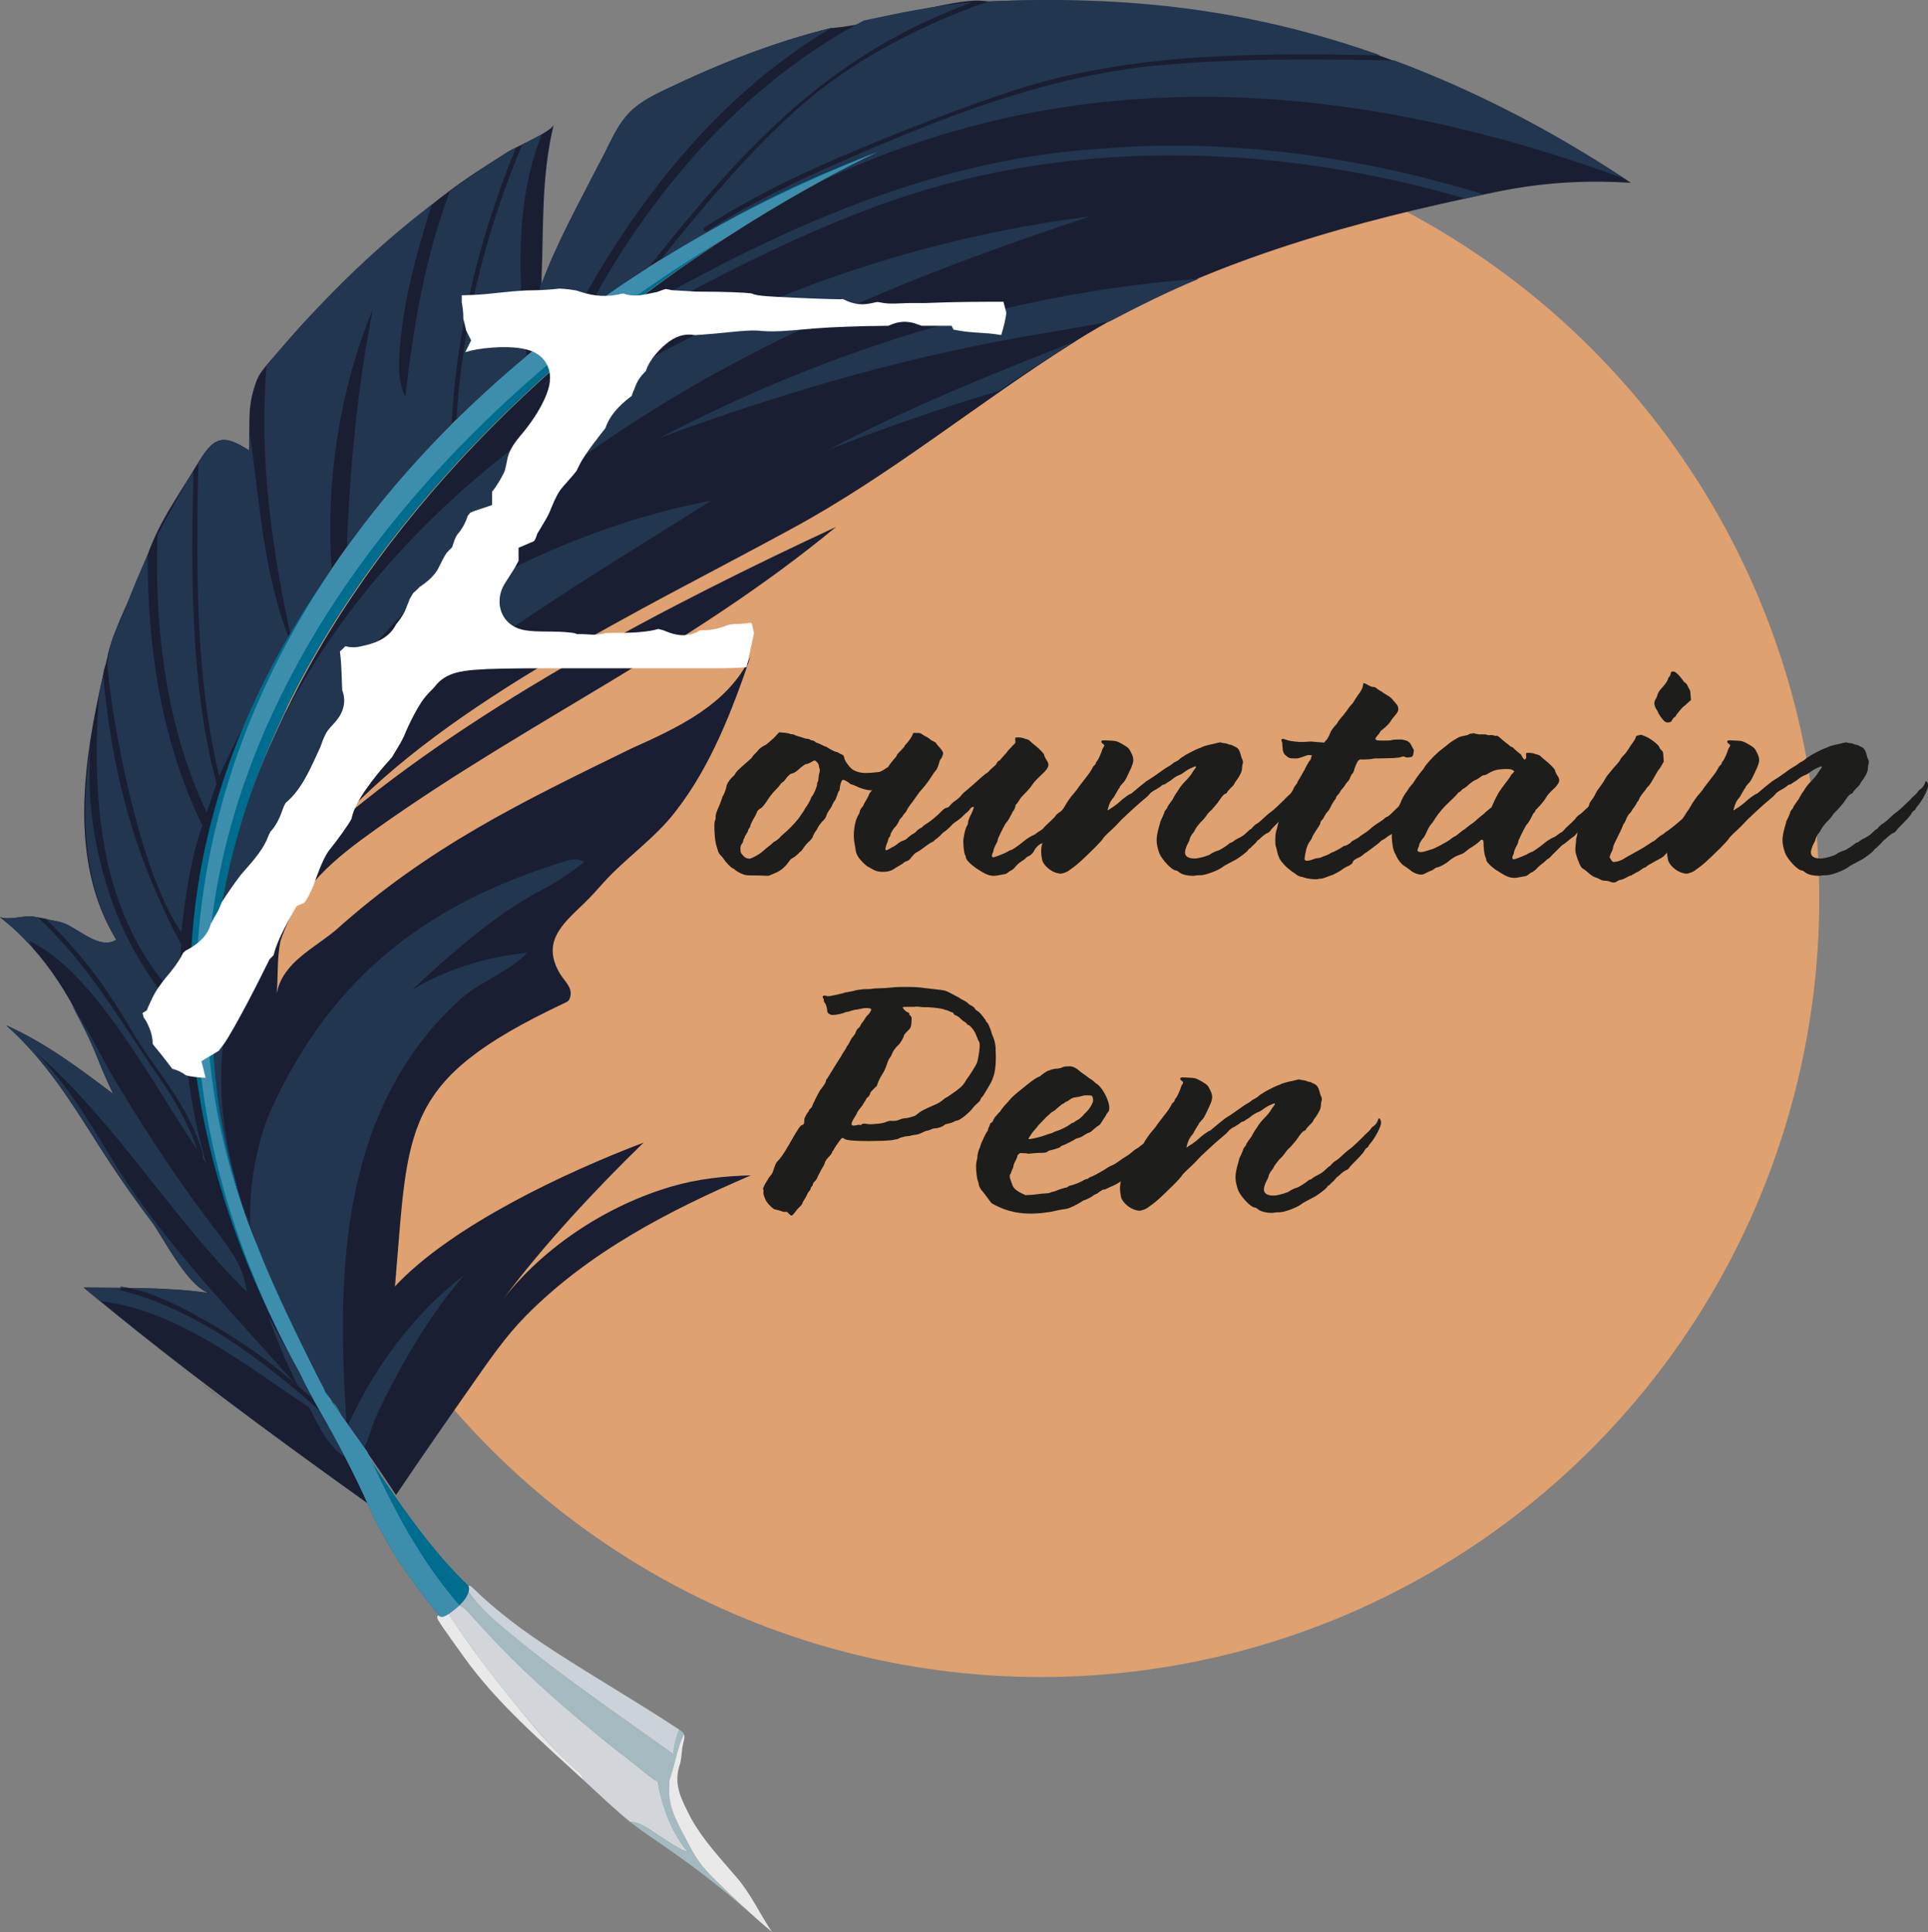 <?xml version="1.0" encoding="UTF-8"?>
<svg id="Calque_2" data-name="Calque 2" xmlns="http://www.w3.org/2000/svg" viewBox="0 0 1294.69 1297.27">
  <rect x="0" y="0" width="1294.69" height="1297.27" fill="#808080" stroke="none"/>
  <defs>
    <style>
      .cls-1 {
        fill: #e9e9e9;
      }

      .cls-2 {
        fill: #1a1e33;
      }

      .cls-3 {
        fill: #fff;
      }

      .cls-4 {
        fill: #dea16f;
      }

      .cls-5 {
        fill: #a5bac0;
      }

      .cls-6 {
        fill: #d2d6da;
      }

      .cls-7 {
        fill: #006c8e;
      }

      .cls-8 {
        fill: #223650;
      }

      .cls-9 {
        fill: #3d8ead;
      }

      .cls-10 {
        fill: #ccd2d9;
      }

      .cls-11 {
        fill: #1d1d1b;
      }
    </style>
  </defs>
  <g id="fond">
    <circle class="cls-4" cx="699.11" cy="603.51" r="522.57"/>
  </g>
  <g id="Capa_1" data-name="Capa 1">
    <g>
      <path class="cls-2" d="m451.15,796.65c-43.02,12.54-85.26,39.97-113.01,75.34,27.14-36.25,61.5-73.13,94.03-104.75-52.02,19.73-129.26,55.91-166.94,96.54,9.25-107.88,3.53-137.96,112.78-189.77,3.44-1.63,4.16-1.72,4.95-4.85,1.55-6.09-3.85-10.28-6.81-15.18-12.85-21.28,1.47-33.38,15.65-47,5.69-5.47,8.8-9.17,13.33-14.2,15.66-17.34,34.93-29.92,48.98-48.55,23.34-30.07,37.66-67.49,49.86-103.29-15.11,32.23-48.92,47.71-79.98,61.64-74.54,36.42-136.01,65.92-198.81,122.22-10.24,8.48-23.68,15.91-31.75,26.15-4.17,5.29-6.22,9.73-7.63,15.92,1.05-11.64.13-23.55,2.59-35.22,12.42-36.22,35.7-54.74,65.08-75.61,102.15-72.55,209.89-121.16,307.97-202.25-112.05,52.11-240.12,118.63-334.34,198.36,74.59-81.73,206-143.4,303.09-196.34,68.14-36.67,125.79-85.07,192.79-127.16,76.35-47.97,171.94-76.23,260.8-95.28,4-.86,8.85-2.04,12.85-2.82,5.06-.99,10.84-2.29,15.98-3.22,27.63-5,54.63-6.4,82.54-4.58C961.31,33.47,824.64-5.92,664.51.96c-11.76-.98,16.24,1.35-4.99-.42-21.23-1.76-72.17,16.14-100.41,18.24-.02,0-1.69-.1-.76-.06-39.08,9.64-75.62,24.17-111.78,41.51-9.91,4.75-19.19,9.53-26.16,17.87-8.3,9.92-12.3,21.74-18.59,32.74-13.37,26.3-27.83,52.07-38.1,79.78-.04-1.17-.09-2.34-.05-3.51,0-.01,0-.04,0-.05,0-.01,0-.03,0-.05,0-.01.01-.04.01-.05,1.43-35.04-.24-68.74,8.15-103.17-.5,1.05-1.31,1.85-2.22,2.55-1.8,1.39-3.63,2.57-5.63,3.72-5.31,3.05-12.11,6.34-17.25,8.89-2.23,1.1-4.25,2.08-5.36,2.79-19.22,12.29-32.75,20.46-53.15,37.05-.03.02,15.48-13.11-3.34,2.84-18.81,15.96-71.48,62.04-93.66,89.82-4.31,5.4-15.79,16.45-18.05,22.35,0,.02-.27.26-.2.22s-.01.04-.02.06c-3.3,8.16-5.01,15.57-5.38,24.52-.32,7.67.02,16-.37,23.78-21.45-13.56-25.43-5.91-37.31,13.47,0,0-.02.09,0,.05-11.54,19.05-23.09,34.76-31.06,57.37,0,.02,2.5-8.37-.77,2.64-3.27,11.01-23.44,48.4-26.16,66.42,0,.02-.26.87-.17.6s.01.04,0,.07c-.7,3.3-2.03,6.48-2.45,9.9,0,.04,0,.1,0,.14,0,.04-.03.06-.04.1s-.02.06-.04.13c-.02.07-.05.22-.07.3-12.87,57.11-23.55,124.23,8.9,177.4-10.78,7.17-25.07-7.27-35.14-11.07-4.24-1.6-8.1-1.67-12.28-2.97-.02,0-.01-.02-.04-.03-1.82-.36-3.64-.7-5.46-1.05-.02,0,.05.01.04.01-2.1-.16-2.4-.59-4.91-.62-5.99-.06-14.16,2.54-20.31.6,31.43,24.43,51.32,59.13,65.94,95.64.01.03.05.1.06.13,3,7.85,6.49,15.26,10.02,22.9-22.74-17.18-45.43-34.3-71.79-46.04,26.75,24.05,42.83,50.29,62.8,81.69,9.12,14.34,21.3,32.3,34.81,50.09,7.44,9.8,22.91,41.75,38.05,47.91-27.2-3.95-55.93-3.22-83.68-3.63,62.02,51.67,125.08,97.94,190.65,144.91-9.64-21.43-20.21-41.4-31.97-62.02-4.53-7.95-9.76-17.57-13.85-26.12C6.79,568.3,247.63,234.37,588.92,102.23,324.77,230.42,52.87,524.5,171.34,834.58c.02.06.73-.03.76.04,13.02,33.03,28.99,64.91,44.58,96.79,4.03,6.1,8.18,12.11,12.31,18.14-4-5.7-8.02-11.41-11.84-17.24.57,1.17,1.15,2.33,1.75,3.48,15.92,22.54,31.84,45.01,47.03,68.05,16.98-25.15,34.03-49.72,51.53-74.66,11-15.69,21.84-31.63,35.62-45.6,42.39-42.95,96.2-70.76,151.12-94.36-18.03.47-35.63,2.35-53.05,7.43Z"/>
      <path class="cls-8" d="m170.77,258.76c-.26.65-.55,1.41-.77,2.09.45-1.33.99-2.6,1.56-3.89-.28.62-.53,1.15-.79,1.8Z"/>
      <path class="cls-8" d="m173.37,253.43c-.07.11-.24.39-.29.48-.05.09-.04.07-.06.11-.02.04-.02.05-.03.08-.37.78-.78,1.52-1.16,2.29.53-1.11,1.1-2.19,1.71-3.25-.06.1-.1.18-.17.29Z"/>
      <path class="cls-8" d="m174.18,252.05c-.14.22-.14.24-.25.42.27-.45.56-.87.84-1.3-.17.25-.46.65-.59.87Z"/>
      <path class="cls-8" d="m392.25,212.69c-.03.05-.26.19-.16.18,13.29-10.47,26.79-20.57,40.78-30.08.03-.02.14-.1.16-.12C496.58,102.6,553.44,37.86,652.7,1.6c-24.43,1.93-48.69,7.04-72.66,12.17-81.79,43.31-145.55,117.52-187.79,198.92Z"/>
      <path class="cls-8" d="m363.73,190.63c-.04-1.17-.09-2.34-.05-3.51,0-.01,0-.04,0-.05-3.31,18.61-5.52,37.08-6.78,55.93,7.56-6.94,15.06-13.97,23.03-20.44,40.88-80.26,99.78-157.48,178.37-203.84-38.91,9.63-75.64,24.19-111.7,41.5-9.88,4.74-19.24,9.56-26.19,17.89-8.27,9.91-12.3,21.74-18.58,32.74-13.37,26.3-27.83,52.07-38.1,79.78Z"/>
      <path class="cls-8" d="m536.61,72.1c-35.8,31.75-65.37,68.24-95.37,105.15,45.94-30.32,95.71-56.57,147.62-75-13.09,6.11-25.82,12.92-38.44,19.93,176.62-83.59,361.68-67.83,540.74-2.11-48.25-31.76-100.56-59.26-154.78-79.47-53.17-.87-107.48-1.57-160.15,3.5-72.97,7.03-141.68,34.14-207.69,62.81-32.72,14.22-63.85,28.99-93.54,48.13-1.82,1.18-3.7-1.16-1.87-2.34,33.14-21.49,68.66-38.13,105.33-53.31,33.61-13.91,68.04-27.48,102.79-38.85,79.29-25.46,163.35-25.06,245.7-23.4C839,5.95,756.96-3.18,664.1.93c-.04,0,.04,0-.07-.02-45.17,15.56-91.61,39.45-127.41,71.19Z"/>
      <path class="cls-8" d="m101.99,592.52c-18.51-44.05-28.65-91.97-32.65-139.45,0,.04-.03.06-.04.1-.01.04-.02.06-.04.13s-.06.22-.07.3c-1.04,4.69-1.93,9.4-2.84,14.11-4.72,72.53.82,149.02,54.39,204.14-.79-12.58.17-25.12.9-37.69-7.37-13.54-13.67-27.41-19.65-41.63Z"/>
      <path class="cls-8" d="m132.59,347.1c-.49,57.74.99,117.79,14.62,174.16,13.87-31.09,30.11-60.17,48.53-88.75-19.1-45.14-21.05-95.43-28.31-143.32,0,4.41.04,8.82-.19,13.23-17.61-11.47-22.61-9.24-34,8.07-.44,12.16-.54,24.48-.64,36.61Z"/>
      <path class="cls-8" d="m306,293.52s0,.05,0,.08c15.55-16.75,31.5-32.86,48.37-48.29-5.79-49.72-9.99-108.23,9.66-155.24-4.36,2.47-8.83,4.72-13.32,6.94-25.97,61.73-42.41,129.53-44.7,196.51Z"/>
      <path class="cls-8" d="m71.82,595.06c-9.79-32-13.5-60.96-10.94-95.62-6.41,43.59-6.21,92.02,17.2,131.53-10.78,7.21-25.06-7.26-35.13-11.05-4.24-1.59-8.1-1.66-12.28-2.97,24.01,23.36,39.75,44.58,56.87,73.51,17.03,29.41,39.19,50.41,48.7,84.81.25.9-.06,1.12-.59,1.54.92,1.41,1.9,2.91,2.82,4.33-9.64-32.87-13.25-63.04-16.57-96.75-22.56-28.48-39.02-53.14-50.09-89.34Z"/>
      <path class="cls-8" d="m177.08,247.8c-.07.1-.13.2-.2.3.69-.94,1.39-1.88,2.11-2.8-.65.82-1.29,1.65-1.91,2.5Z"/>
      <path class="cls-8" d="m223.62,393.25c-6.05-62.56,2.89-127.9,26.89-186.08-9.95,49.88-14.98,101-17.27,151.78-.32,7.06-.32,14.09.36,21.13,22.11-28.45,45.04-56.29,69.19-83.04,0,0,0-.02,0-.03,1.79-67.61,18-135.49,43.75-197.93-1.39.65-4.23,2.1-5.26,2.76-13.55,8.58-26.25,17.23-39.09,26.46-16.88,44.42-24.54,91.08-30.02,138.07-3.95-7.99-4.55-16.39-4.13-25.15,1.75-35.8,11.21-69.94,21.97-103.9-41.15,31.21-77.96,68.38-111.03,107.99-5.14,63.07,3.67,124.85,17.3,186.38,8.84-13,18.04-25.74,27.34-38.42Z"/>
      <path class="cls-8" d="m84.6,407.66c-4.6,12.76-10.71,19.06-12.49,38.62,0,.03-2.64-29.21.49,5.53,3.13,34.74,21.17,134.01,49.14,174.09,2.02-19.14,6.18-49.51,14.2-71.57-27.64-56.42-37.01-119.72-36.79-181.99-5.32,12.1-9.95,22.55-14.55,35.31Z"/>
      <path class="cls-8" d="m138.78,545.45s.02.06.04.09c2.18-6.48,4.44-12.94,6.61-19.42-17.76-65.01-17.18-143.05-15.5-210.16-8.43,14.28-16.48,28.73-24.18,43.41-2.06,62.74,5.73,128.92,33.03,186.08Z"/>
      <path class="cls-8" d="m0,615.87c8.07,6.17,15.29,13.08,22.07,20.67-.86-1.55-1.66-3.13-2.44-4.72,44.28,20.3,84.73,99.47,112.81,140.07-5.58-16.88-15.48-33.91-25.4-48.21-26.86-38.72-46.95-75.57-81.84-107.82-2.08-.12-2.39-.57-4.9-.59-5.98-.05-14.16,2.54-20.3.6Z"/>
      <path class="cls-8" d="m201.24,977.53c.42.28,1.03.71,1.49,1.02-.82-.57-1.66-1.14-2.5-1.71.38.26.6.4,1.01.69Z"/>
      <path class="cls-8" d="m139.09,932.14c4.69,3.82,9.83,7.53,14.77,11.11-13.18-9.56-25.63-20-38.23-30.33,7.82,6.46,15.55,12.78,23.46,19.22Z"/>
      <path class="cls-8" d="m67.14,873.63c51.65,5.9,97.57,42.89,139.88,70.99-.05-.39-.13-.76-.21-1.14,6.59,12.52,12.9,27.73,25.43,35.3-5.61-10.49-11.39-20.87-17.3-31.2-3.78-3.29-7.41-6.69-11.22-9.96,0,0,.05,0,.04,0-38.08-32.18-79.06-61.69-129.21-72.82,17.44,4.16-7.22-5.25,19.5,1.91,26.72,7.16,79.12,38.96,104.62,62.99-41.45-47.01-90.41-96.97-123.11-150.73-17.09-28.1-29.98-50.21-52.05-72.72,53.11,45.69,91.42,111.06,142.23,161.2-1.79-15.17-9.74-27.06-18.96-38.94-23.94-30.83-45.44-63.66-65.79-96.8-11.77-19.17-20.54-38.69-33.04-57.27,6.69,12.1,12.82,24.27,18,37.08.01.03.04.1.05.14,3.01,7.85,6.49,15.25,10.02,22.9-22.74-17.18-45.43-34.3-71.79-46.04,26.74,24.06,42.85,50.28,62.79,81.69,9.11,14.34,21.32,32.3,34.81,50.09,7.43,9.8,22.92,41.74,38.05,47.91-27.19-3.94-55.94-3.23-83.67-3.62,3.6,3,7.27,6.06,10.93,9.06Z"/>
      <path class="cls-8" d="m94.78,895.89c2.13,1.69,4.77,3.78,6.94,5.58-11.45-9.34-23.11-18.48-34.58-27.85,9.2,7.51,18.27,14.83,27.64,22.27Z"/>
      <path class="cls-8" d="m252.96,950.17c15.99-33.81,34.65-65.89,58.75-94.07-34.07,26.37-60.02,61.53-77.89,100.54,3.69,5,7.21,10.29,10.86,15.21,3.06-6.05,5.61-16.06,8.28-21.69Z"/>
      <path class="cls-8" d="m210.51,939.59c-3.32-6.02-6.55-12.06-9.47-18.28-7.08-12.61-14.06-25.26-21.03-37.93,5.76,16.13,12.29,31.82,19.99,47.12,3.56,2.97,7.05,6,10.51,9.09Z"/>
      <path class="cls-8" d="m148.15,754.7c2.99,19.53,12.24,45.17,18.27,64.6.71,1.5,1.08,2.43,1.59,3.7.12.29-.08.52.03.82,1.23,3.53,2.49,7.07,3.85,10.57.03.07.09.19.12.26,13.27,32.95,29.01,64.9,44.69,96.75,4.01,6.11,8.18,12.11,12.3,18.14-4.01-5.7-8.01-11.41-11.84-17.23.65,1.1,1.06,2.41,1.78,3.46,4.48,6.5,9.12,12.87,13.73,19.28-6.16-93.39-4.94-193.98,60.05-267.57,8.43-8.81,16.27-17.69,26.67-24.27,12.04-7.61,24.77-13.24,34.86-23.55-27.55,2.93-53.36,10.68-77.25,24.73,25-23.28,56.36-51.17,86.86-66.85,10.02-5.16,19.68-11.95,28.76-18.84-4.13-1.98-7.39-2.08-11.64-.8-92.43,27.81-157.1,76.62-198.12,165.42-10.68,23.13-15.74,53.23-14.82,78.85-15.34-39.46-24.03-87.15-17.08-128.21,7.24-42.75,24.99-74.71,45.74-110.59-11.85,9.05-21.99,17.53-30.27,29.86,32.6-114.66,214.06-214.81,310.87-276.98-85.13,16-173.03,58.93-240.32,113.31,137.09-161.57,297.52-239.36,494.84-304.16C424.92,183.45,95,407.69,148.15,754.7Z"/>
      <path class="cls-8" d="m555.77,302.2c37.96-14.85,76.12-28.19,115.19-39.8,16.68-11.72,33.93-22.46,51.23-33.25-56.68,22.14-112.45,44.77-166.42,73.05Z"/>
      <path class="cls-8" d="m704.38,223.18c13.37-2.16,26.95-4.68,40.47-7.2,19.79-10.32,39.64-20.31,60.29-28.82-127,9.44-249.65,48.26-362.3,106.9,84.95-31.46,171.81-56.39,261.53-70.87Z"/>
      <path class="cls-8" d="m737.28,99.99c-119.81,7.66-230.92,61.62-332.53,122.01-14.51,12.53-28.25,25.33-42.02,38.87,26.95-24.17,56.45-41.35,88.38-58.52,44.05-23.7,86.84-44.94,134.88-62.97,126.85-47.61,268.34-43.85,397.86-6.07,4.5-1,8.47-1.82,12.76-2.73-84.03-25.57-171.58-38.12-259.33-30.59Z"/>
      <path class="cls-8" d="m345.92,278.22c.99-1.12,2.06-2.2,3.07-3.31-1.28,1.31-2.56,2.61-3.84,3.93.28-.2.53-.35.77-.62Z"/>
      <path class="cls-7" d="m440.38,178.06C173.74,357.2,31.83,618.39,201.27,921.13c3.64,8.92,9.12,18.32,13.63,26.3,11.71,20.67,22.33,40.58,31.95,62.04,11.94,27.92,29.48,52.52,48.5,76.03,2.23.87,4.04-.55,5.9-1.7,0,0,0,0,.04-.02.04-.03.17-.13.23-.17,0,0,0,.02.02.02,2.46-1.8,4.96-3.66,7.12-5.79,3.63-3.57,7.18-7.67,5.92-13.01.02,0,.06,0,.08,0-37.36-35.61-65.95-86.84-95.78-129.03-.61-1.16-1.17-2.29-1.76-3.5,4,6.23,7.5,10.8,12.12,17.87-8.11-14.91-3.26-.87-14.02-21.96-10.76-21.09-32.43-65.51-42.96-93.13-.02-.05-.76-.53-.79-.59C51.66,524.21,324.26,230.77,589.4,101.89c-56.02,21.36-97.67,41.67-149.01,76.17Z"/>
      <path class="cls-9" d="m299.59,1084.86c.54-.3,1.12-.72,1.67-1.06,0,0,0,0,.04-.03.04-.03.17-.13.23-.17,0,0,0,.02.02.02,2.45-1.77,4.82-3.59,7.01-5.67-27.02-30.99-45.06-66.18-62.01-103.35-9.17-12.97-18.5-25.83-27.64-38.82-.61-1.16-1.17-2.29-1.76-3.5,4,6.23,7.5,10.8,12.13,17.87-8.16-14.91-3.2-.87-14.04-21.96-10.83-21.09-32.91-65.21-43.05-93.15C58.13,558.51,255.18,297.51,487.72,159.41c32.41-20.96,66.18-40.69,101.14-57.16C247.72,234.34,6.73,568.32,201.05,921.32c4.06,8.56,9.3,18.16,13.84,26.12,11.76,20.63,22.32,40.58,31.97,62.03,11.94,27.93,29.48,52.52,48.5,76.03,1.55.7,2.81.14,4.23-.64Z"/>
      <path class="cls-6" d="m440.87,1231.54c6.46,4.27,10.31,6.85,16.55,10.27,1.43.78,3.52,1.06,4.82,2.27-11.69-14.28-17.32-30.05-20.69-48.02-2.19-.78-3.76-2.11-5.61-3.53-6.69-5.15-12.97-10.82-19.95-15.67-21.47-17.15-42.96-35.23-62.81-54.05-13.7-12.99-25.93-25.87-38.3-39.88-1.89-2.14-3.72-3.68-6.2-5.1-2.23,2.12-4.64,3.99-7.14,5.79,0,.15.07.32.05.45,16.33,25.46,34.81,48.75,54.29,72.07,9.53,11.41,20.11,23.09,31.71,32.93,1.88,1.6,3.81,3.39,4.1,6.04,10.53,9.61,20.5,19.37,31.67,28.39,5.99-.5,13.45,5.35,17.5,8.02Z"/>
      <path class="cls-6" d="m299.58,1084.86c.54-.31,1.05-.68,1.59-1,0,0,.03-.01.04-.02s.06-.04.07-.06c0,0-.02.01-.03.02-.56.35-1.1.73-1.67,1.06Z"/>
      <path class="cls-5" d="m501.99,1283.15c-6.96-6.97-14.19-13.54-21.21-20.37-4.29-4.18-8.24-8.29-11.72-13.23-3.48-4.95-5.97-9.99-8.88-15.5-5.95-11.3-11.64-21.89-10.69-35.14,0-.01,0-.04,0-.05.09-1.23-.22-2.49.12-3.69,0-.02.01,0,.02-.02,4.12-10.04,5.06-20.87,9.63-30.75-.03-.07-.06-.18-.09-.24-.75-1.33-1.93-2.01-3.17-2.82-2.1,5.42-3.6,10.64-3.84,16.49-39.65-28.47-81.01-56.2-117.9-88.11-7.45-6.45-13.97-12.63-19.51-20.72-1.22,3.56-3.43,6.24-6.08,8.84,2.45,1.44,4.34,2.95,6.22,5.1,12.29,14.03,24.64,26.88,38.3,39.88,19.78,18.83,41.36,36.89,62.79,54.05,6.98,4.85,13.27,10.52,19.95,15.67,1.84,1.42,3.43,2.74,5.61,3.53,3.37,17.97,9.01,33.74,20.69,48.02-1.3-1.21-3.4-1.49-4.82-2.27-6.24-3.41-10.09-6-16.55-10.26-4.04-2.67-11.55-8.56-17.45-7.99,4.15,3.24,10.92,8.06,15.01,10.85,22.39,15.23,43.58,30.89,63.56,48.75Z"/>
      <path class="cls-10" d="m372.22,1108.73c-20.27-13.16-38.31-26.37-55.39-43.16-.21-.14-.78-.54-1.03-.66-.26-.13-.36-.11-.58-.14-.22-.03-.41.06-.62.05.61,1.37.48,2.74.16,4.17,5.65,8.06,11.96,14.3,19.45,20.73,37.08,31.87,78.24,59.64,117.98,88.09.19-5.84,1.77-11.04,3.8-16.5-27.35-18.07-56.47-34.86-83.77-52.58Z"/>
      <path class="cls-1" d="m518.42,1297.27c-7.95-11.79-14.13-25.32-23.28-36.11-11.25-13.26-22.52-24.93-31.01-40.08-.28-.5-.5-.96-.77-1.5-5.54-10.91-10.88-20.61-7.41-33.02,0-.02,0,0,.01-.02,2.01-5.11,1.5-10.44,2.77-15.76.5-2.08,1.33-4.22.53-6.39-4.61,9.84-5.9,20.58-9.62,30.74,0,.02-.01,0-.02.02-.38,1.2-.05,2.46-.12,3.69,0,.02-.01.04-.01.05-1.2,13.3,4.7,23.83,10.69,35.14,2.92,5.52,5.4,10.55,8.89,15.5,3.49,4.95,7.4,9.05,11.72,13.24,12.21,11.83,24.51,23.69,37.64,34.49Z"/>
      <path class="cls-1" d="m387.58,1189.08c-11.46-9.88-22.31-21.49-31.75-32.92-19.31-23.37-37.98-46.61-54.22-72.09,0-.07-.05-.36-.06-.42-.02-.06.02-.03-.02-.04-.08,0-.26.2-.3.23-.04.03-.04.02-.05.03-2.18,1.26-4.69,2.97-6.76.79-1.18.69-.86,1.98-.33,2.86,1.24,2.07,2.34,3.86,3.66,5.76,4.46,6.45,8.87,12.45,13.46,18.9,22.35,31.4,52.31,56.99,80.51,82.95-.27-2.66-2.26-4.44-4.11-6.04Z"/>
    </g>
  </g>
  <g id="texte">
    <path class="cls-3" d="m639.02,218.72l1.3,2.62c.5.08,1.01.18,1.53.28,5.94,1.19,10.79,1.49,15.91,1.82,4.48.28,9.12.58,14.18,1.48.13.02.26.04.39.06,1.62-5.13,3.33-12.09,3.39-15.2-.71-2.83-1.34-5.22-1.88-7.16-11.56,0-32.69,0-51.71.84l-.76.02h-10.22c-1.65,0-3.59.09-5.48.18-5.05.24-9.83.46-14.39-.57-2.1-.4-2.77-.23-3.14-.14l-.84.19c-.47.09-.89.19-1.27.28-6.5,1.47-11.89,1.51-20.2-2.64h0s-.82.15-.82.15h-1.58c-5.1,0-18.92-.5-29.33-.98-23.37-1.06-26.49-1.56-29.46-2.94-4.32-.54-16.3-1.19-36.61-1.19l-1.03-.03-15.88-.94-1.37-.3c-2.17-.48-2.82-.48-2.85-.47-.57.1-2.87.96-4.24,1.47l-1.33.5-1.39.28c-1.37.27-2.55.52-3.59.74-5.53,1.17-11.21,2.37-18.02,0-10.3,2.53-18.76,2.15-29.1-1.3l-.61-.22c-2.32-.86-9.41-1.67-13.03-1.76l-1.89.21c-.35.04-8.73.96-17.27.96-6.14,0-16.94,1.13-24.83,1.96-1.79.19-3.45.36-4.94.51-5.37.53-11.51.76-16.61.86v4.6c.03.17.06.35.09.55.44,2.56,1.09,6.36.98,10.56.57,2.11,1.03,4.11,1.42,5.84.14.64.33,1.43.46,2l3.37,6.74-3.93,7.84s-.02.04-.03.06c4.27-1.35,10.25-2.56,18.68-3.12,18.38-1.23,25.59,2.04,28.33,3.54,4.53,2.33,7.92,6.5,9.29,11.57,1.73,6.37.19,13.6-4.98,23.42-3.67,6.97-8.79,14.36-14.43,20.84-7.32,8.82-8.11,12.92-8.95,17.26-.3,1.54-.63,3.28-1.17,5.17l-.45,1.56-.72,1.45c-1.41,2.83-4.07,7.68-7.53,11.92l-.03,9.04-11.92,3.99c-.85.29-1.97.75-2.75,1.11-.51.57-1.25,1.52-1.73,2.21-1.51,4.79-4.02,9.29-6.97,12.42-.38.57-1.38,2.29-2.19,4.7l-1.31,3.92-2.92,2.92c-1.64,1.64-4.28,7.07-5.28,9.12-.3.62-.58,1.18-.82,1.66-2.68,5.38-7.89,9.74-12.75,12.88-1.39,1.58-2.89,2.93-4.27,4.06-.92,1.48-1.82,3.01-2.31,3.89l-3.33,8.34-.33.66c-1.33,2.65-3.54,5.77-5.65,8.31-5.3,10.54-16.85,13.26-22.81,14.48-4.3,1.18-8.03.98-11.18.09-1.22,1.33-2.48,2.5-3.67,3.54.82,5.74,1.06,12.51,1.26,18.53.08,2.47.19,5.65.33,7.58,2.04,5.15,1.96,11.59-2.19,17.91-1.41,2.15-3.04,3.92-4.61,5.64-1.01,1.1-2.26,2.46-2.82,3.3l-.56.79c-.61.82-2.45,4.22-4.22,9.52l-.32.95-.43.91c-.67,1.44-1.34,2.89-1.99,4.32-5.43,11.83-11.03,24.03-20.8,32.13-.82,1.28-1.5,2.7-2.01,4.25-2.26,6.75-5.05,11.86-8.33,15.21-.27.55-.59,1.21-.83,1.72-.17.35-.33.7-.5,1.05-2.66,7.78-8.89,15.25-16.11,23.43-.88,1-2.09,2.37-2.44,2.81l-.3.39c-2.97,3.71-10.18,14.15-12.29,17.66l-.15.25c-.15.33-.39.93-.57,1.38-.89,2.2-2.18,5.37-4.36,8.63-.54,1.04-1.1,2.07-1.61,3.01-.25.46-.56,1.04-.83,1.55-1.5,5.77-5.97,12.43-17.04,18.04-.45.41-.89.81-1.3,1.19-.08.08-.17.16-.26.24-1.55,3.32-4.14,7.44-8.42,12.79l-.31.38c-8.7,10.27-11.01,14.78-13.54,20.49l-2.25,5.06-2.71,1.62c.26.98.49,1.95.68,2.91.39.59.82,1.23,1.11,1.68l.62.92.5.99c1.31,2.63,3.92,7.86,3.89,14.4.81,1.01,1.78,2.18,2.68,3.28.74.89,1.53,1.86,2.39,2.92,2.16,2.64,3.95,5.01,5.53,7.1.82,1.09,1.76,2.33,2.54,3.31,3.29.79,6.43,2.28,9.08,4.32,2.91.92,8.93,1.65,13.29,1.73l-2.79-11.16,11.11-6.67c.32-.19.51-.32.62-.4.22-.27.6-.81.93-1.25.34-.47.71-.97,1.1-1.5l.73-.91c2.84-3.42,13.76-22.74,24.89-44.98l6.38-12.76,2.01-2.01c.17-.17.43-.43.71-.72,1.27-5.58,4.56-13.81,12.65-27.96l2.85-4.98,4.92-2.19c1.95-1.69,4.89-8.33,6.32-11.55l.1-.24c1.58-4.68,5.83-16.69,9.43-22.09l.42-.64.48-.6c6.62-8.27,13.21-17.57,15.17-21.34.6-3.41,2.51-9.12,8.63-18.31l.24-.34c6.29-8.98,10.98-14.6,18.39-22.81.78-1.45,1.69-2.94,2.71-4.61,1.68-2.75,3.75-6.15,5.23-9.41,3.68-9.13,9.32-19.8,13.19-24.96,2.02-2.69,4.46-5.13,6.42-7.09.15-.15.32-.32.49-.49l1.08-1.35c6.73-8.42,16.91-9.89,26.76-10.67,9.29-.74,23.29-1.01,51.64-1.01h112.44c5.08,0,11.79-.2,18.07-.71,1.29-5.66,2.98-13.68,3.87-17.89.45-2.14.81-3.83,1.09-5.16-.01-.05-.03-.1-.04-.15-.43-1.6-.9-3.34-1.14-5.28-.21-.4-.49-.86-.81-1.34-3.02.42-6.57.78-9.98.78-2.6,0-5.47.7-6.43,1.01-4.92,2.25-11.77,3.25-16.57,3.25-.35,0-.77,0-1.21,0-6.46,4.14-14.11,4.39-22.82.73-.63-.27-1.19-.5-1.68-.68-1.14-.32-2.86-.81-3.69-.95-6.38,2.13-19.07,2.6-23.42,2.6-3.49,0-9.76,0-12.3.25-4.17,1.29-8.13,1.02-11.7.79-1.37-.09-2.78-.18-4.11-.18h-2.85l-2.15-.72c-2-.36-8.38-.98-14.6-.98-9.64,0-14.82-.26-18.47-.92-12.49-2.27-16.92-11.73-16.92-19.13,0-6.91,2.66-10.97,5.47-15.27,1.04-1.6,2.45-3.75,4.43-6.95.55-1.05,1.12-2.08,1.69-3.08.34-.6.8-1.43,1.19-2.15v-8.78l10.32-4.43c.31-.34,1.03-1.36,1.64-3.2l.61-1.83,2.13-3.53c1.82-3,5.2-8.59,6.14-10.95l.07-.17c1.99-4.95,4.04-10.07,6.73-14.1l.56-.79c1.1-1.47,2.58-3.14,4.46-5.25,1.54-1.74,4.7-5.29,6.52-7.69v-.28l1.85-3.7c1.46-2.93,4.34-7.83,13.68-19.84.89-1.17,1.71-2.2,2.45-3.11.36-.44.8-.99,1.13-1.42,2.59-7.74,8.18-14.6,17.69-21.7.34-1.19.83-2.65,1.64-4.21.84-2.61,2.59-7.21,6.72-11.34l1.09-1.09c3.64-11.09,14.99-19.38,15.56-19.79,6.8-4.9,12.77-5.24,17.07-4.35,2.42-.09,7.29-.5,11.01-.82l3.59-.3c2-.18,4.17-.4,6.38-.63,11.14-1.14,18.53-1.8,24.25-1.05,9.17.61,15.68.04,30.96-1.3l4.86-.42c9.65-.8,29.58-1.64,49.15-1.76.52-.24,1.08-.48,1.68-.69,7.7-3.27,13.57-1.92,17.9-.31.16.06.33.12.52.19l2.4.8h19.92Z"/>
    <path class="cls-11" d="m523.31,491.71l2.31.23c.92,0,2.77.23,3.69.46,1.15.46,2.31.69,2.77.69s.92,0,1.15.23,1.61.69,3,1.15c1.61.46,3.23.92,3.69,1.15s1.61.46,2.31.46c.46,0,1.38.23,1.61.46.46.46,1.38.69,2.08.69.69.23,1.38.69,1.84,1.15.23.23.69.46.92.46s1.38.46,2.77,1.15c1.38.69,2.77,1.38,3,1.38.46,0,.92.23,1.38.69,1.38.92,4.84,2.77,5.54,2.77.46,0,1.62.46,2.54,1.15.92.46,2.08.92,2.31,1.15s.46.92.69,1.61c.23,1.61,1.38,3.46,3.69,6.23,1.38,1.38,2.08,2.08,3.92,2.77,3.69,1.61,7.15,1.61,15.46.69,1.15,0,3.46-1.38,5.31-2.77.46-.23,1.15-.46,1.61-.46.92,0,4.38-1.84,6.23-3.46,2.08-1.61,2.77-1.61,3.46-.23,0,.46.46.92.92.92.69.46,1.38,1.61,1.15,2.54-.46,1.38-3.23,4.84-5.31,6.46l-3.46,3.46c-1.15,1.38-1.85,2.08-2.54,2.08-.46,0-1.38.23-2.08.69-.69.46-1.61.69-2.31,1.15-.46,0-1.38.23-2.08.46-2.77.92-4.84,1.38-6.23,1.38-2.31,0-6.69-1.15-9.23-2.54-1.38-.69-2.77-1.15-3.46-1.38-.46,0-1.38-.46-1.85-1.15l-2.31-1.38c-1.38-.69-1.61-.69-2.31-.23-.69.69-1.61,4.15-1.61,5.77,0,.69-.23,1.38-.69,1.61-.23.23-.69,1.61-1.15,3-.46,1.38-1.15,3.23-1.85,3.69-.46.69-.92,1.85-1.15,2.08,0,.46-.69,1.61-1.38,2.77-1.38,1.84-2.08,2.77-3,5.54-.23.69-1.38,2.31-2.77,3.46-1.15,1.38-2.31,3-2.54,3.46-.23.69-.92,2.08-2.08,3.46-.69,1.38-1.61,2.77-1.61,3.46-.23.46-1.15,1.62-2.08,2.54-1.15.92-2.77,2.77-3.69,4.15l-1.85,2.54c-.23,0-1.15.69-1.84,1.61-.92.92-2.31,2.08-3.46,2.77-.92.46-1.85,1.15-2.08,1.38,0,.23-1.38,1.85-2.54,3.46-2.77,3-4.61,4.38-9.23,6.23l-2.77,1.15-6.46-.23c-3.69,0-7.38,0-8.53-.23-2.08-.23-5.3-1.85-7.15-3.23-.69-.69-1.38-1.15-1.85-1.38-1.15-.23-4.84-4.15-6-6-.46-.92-1.38-1.84-2.08-2.54-.69-.69-1.38-1.61-1.84-2.77-.23-.92-.69-2.77-1.15-3.92-1.15-3.46-1.85-15.22-.92-16.84.23-.46.46-1.15.46-1.84-.23-1.62.23-3.46,2.77-9,.69-2.08,1.61-4.15,1.61-4.38,0-.46,0-.92.46-1.15.46-.46,2.31-5.07,2.31-6.23,0-1.38,1.85-4.38,3.69-6.23,1.15-.92,2.31-2.31,2.54-3,.69-1.15,1.85-2.31,7.38-7.15,2.08-1.85,3.69-3.23,3.69-3.46s.69-1.15,1.84-2.31c.92-.92,2.08-2.08,2.31-2.54.69-.92,2.77-2.54,5.31-3.69.69-.46,3-2.54,5.07-4.38l3.69-3.92Zm22.14,19.61c-1.84,1.15-3.69,1.85-4.61,1.85-.46.23-1.85,1.15-3.23,2.31-2.54,2.54-4.84,3.92-6,3.92-.92,0-3,2.08-4.38,4.15-.46.69-1.15,1.38-1.62,1.61-.46.23-1.38,1.15-1.84,1.85-.69,1.15-2.08,2.54-3,3.46-2.08,2.08-3.69,4.15-6.23,8.07-2.31,3.23-3.23,4.15-4.38,4.61-.46.23-1.15.92-1.62,1.61-.23.69-.92,2.31-1.61,3.46-1.84,3-3.23,6.23-3.23,6.92,0,.23-.46.69-.69,1.15-.46.46-.69,1.15-.69,1.38,0,.46-.23.92-.69,1.61-.23.23-.92,1.38-1.38,2.31-.23.92-.69,1.84-.92,1.84,0,.23-.23.69-.23,1.15s-.46,1.62-1.15,2.31q-.92,1.38-.69,3.69c0,1.85.23,2.31,1.38,3.46,1.38,1.85,3,2.54,4.84,2.54,1.38-.23,6.23-2.77,8.31-4.61.69-.69,2.31-1.84,3.23-2.77l3.23-2.54,1.38-1.38c.69,0,3.92-2.54,4.15-3,.23-.23.92-1.15,1.84-1.84,3.23-2.54,8.31-7.84,10.61-10.84,2.31-3.23,4.15-6,4.15-6.23s.46-.69.69-1.15c.92-.92,3.46-5.54,3.46-6.23l.46-.92c1.38-1.38,3.69-6.69,3.69-8.53,0-.46,0-1.15.46-1.61.23-.23.46-1.15.46-1.84s.23-2.31.46-3.46c.46-1.62.69-2.54.23-3.69-.23-.69-.46-1.61-.46-2.08,0-.69-.69-1.38-1.15-2.08-1.38-1.38-1.61-1.38-3.23-.46Z"/>
    <path class="cls-11" d="m613.27,492.17h2.31c1.84,0,2.54,0,3.69.92.92.46,1.61,1.15,1.85,1.15.46,0,3.92,2.31,4.15,2.77.23,0,.92.46,1.84.92.69.46,1.38.69,1.38.92s.69.92,1.38,1.85q3.69,3.92,3.46,5.31c0,.69-.69,1.84-.92,2.77-.69.69-1.15,1.61-1.38,2.08l-.69,2.31c-.23,1.15-.92,2.54-1.38,3.46-.69.69-1.38,1.85-1.85,2.31-2.08,3.23-3.23,5.07-5.54,8.07-1.61,2.08-3.46,4.15-4.15,4.84-.69.92-1.84,2.77-2.77,3.92-.92,1.38-2.08,2.77-2.31,3.23-.69.69-2.77,3.69-3.46,5.07,0,.46-.92,1.61-1.61,2.31-.46.69-1.15,1.38-1.15,1.61s-.46.69-.92,1.15c-.46.46-1.15,1.15-1.38,1.84-.46,1.38-2.31,4.15-3,4.61-.46.23-2.77,3.92-2.77,4.61,0,.23-.23,1.15-.69,1.85-.69.69-.92,1.38-.92,1.61,0,.46-.46,1.85-1.15,3.46-1.38,4.15-.92,4.61,2.54,2.54.23-.23,1.15-.69,2.08-1.15.92-.46,2.31-1.38,3-2.08.92-.69,2.31-1.61,3.23-1.85,1.38-.46,2.31-.92,3.23-1.84.92-.92,2.31-1.85,3.23-2.54.92-.23,2.54-1.61,3.46-2.77,1.15-.92,2.31-1.61,2.54-1.61s.92-.69,1.61-1.38c.69-.46,1.85-1.38,2.31-1.61,2.08-1.15,7.38-5.54,9.46-7.84,1.85-1.85,2.54-2.31,3.46-2.54,1.15-.23,1.61-.46,2.31-1.38.92-1.15,2.31-2.54,4.15-3.69.92-.69,2.08-1.61,3-2.54,1.38-1.85,1.61-2.08,4.15-4.15,2.77-2.31,6.46-5.54,9.69-8.53,1.61-1.38,3.46-3,4.15-3.23.46-.23,1.38-1.15,1.85-1.85l2.31-2.08c.69-.46,1.61-1.38,2.08-2.08.23-.92,1.15-1.84,1.61-2.08l1.15-.69c0-.23.69-1.15,1.62-2.08.92-.92,2.54-2.77,3.46-4.15,1.15-1.15,2.54-2.54,2.77-3,2.08-1.85,2.31-2.08,2.08-3.69-.23-1.15,0-1.61,0-1.85.69-.46,3.92-.23,5.31.23.69.23,1.61.69,2.31.69.69.23,1.84.69,2.31,1.38.69.69,2.08,1.85,3.23,2.77,3,2.31,6,5.54,6.23,6.46,0,.69.69,2.08,1.38,3.23,2.31,3,1.85,4.84-1.38,8.31-4.38,4.15-7.15,6.92-8.07,8.53s-3.46,4.38-6,6.92c-1.15,1.15-2.31,2.54-2.54,3.23l-1.61,2.31c-.69.46-1.15,1.38-1.15,1.84,0,.69-.92,3-1.38,3.23-.23.23-.69.92-.92,1.61-1.38,2.77-2.31,4.38-3.23,5.54-.46.46-1.38,1.61-1.85,2.77l-1.15,2.08c0,.23-.69,1.38-1.38,2.77-.69,1.38-1.15,2.77-1.38,3-.23.46-.46.92-.46,1.38,0,.23-.23,1.38-.92,2.54-1.15,2.08-2.08,4.15-2.08,5.3,0,.23-.23.92-.46,1.15-.69,1.15-.69,2.77,0,3s4.84-1.38,9-3.23c1.85-1.15,3.46-1.85,3.92-1.85.92-.46,4.61-3,7.15-5.07,1.85-1.61,3.92-3,5.54-3.92,1.38-.69,3.23-1.38,3.46-1.85.69-.46,2.08-1.61,3.46-2.31,1.38-.92,2.08-2.08,2.54-2.54,1.85-1.85,6.92-6.23,7.15-7.15.23-.46,2.31-2.31,3-2.54.69-.46,1.38-1.15,2.77-2.54,1.38-1.38,4.61-3.92,4.61-3.92.69,0,8.77-8.3,9.92-10.15,1.84-3,4.61-3.92,5.3-3.69q.46.46-.69,3.46c-.92,2.08-2.08,4.15-2.77,4.84-.23.23-.92,1.38-1.38,2.31-.23,1.15-1.38,2.54-2.08,3.46-.69.92-1.38,1.84-1.62,2.54-.46.46-1.15,1.15-1.61,1.38-.46.46-1.15,1.15-1.38,1.84-.23.69-.92,1.38-1.15,1.62-.46.23-1.61,1.15-2.54,2.31-4.15,4.61-5.77,6-7.84,7.84-1.38.92-2.54,2.08-2.54,2.31l-1.61,1.61c-.92.46-2.31,1.61-3.46,2.54-3.23,2.77-3.92,3.46-4.84,3.69-1.15.23-3.69,2.77-4.38,4.38-.69,1.61-2.31,3.23-3.92,3.92-.69.23-1.85.92-2.08,1.61-.69.46-1.85,1.38-3,2.08-1.15.69-2.54,2.08-3.46,3-.69,1.15-1.85,2.08-2.54,2.54-.69.23-1.85.92-2.54,1.61-.69.46-1.62,1.15-2.08,1.15-.69,0-2.31.46-3.92.69-5.31,1.15-7.84.46-15.46-4.61-3.69-2.54-6.92-5.77-6.92-7.15,0-.46-.23-1.38-.69-2.08-.69-1.38-1.38-8.3-.92-10.84.69-4.38,1.62-7.61,2.54-8.76.23-.46.46-1.15.46-1.61,0-1.15,1.15-4.15,1.61-4.84s2.54-5.54,2.31-5.77c-.69-.46-2.08.23-2.77,1.61-.69.69-1.38,1.62-2.08,2.08-.69.46-2.08,1.84-3.46,3.23-1.15.92-2.77,2.31-3.23,2.54-.69.23-1.61,1.15-2.54,1.84-3.23,3.46-5.31,5.07-6.23,5.54-.46.46-1.38,1.15-1.85,1.84-.46.46-1.38,1.38-2.31,2.08l-2.08,1.61c-.23.46-.92.92-1.61,1.15-1.38.69-3.46,2.08-6.46,4.38-1.38,1.15-3.23,2.08-3.92,2.54-.69.23-1.85,1.38-3,2.77-1.38,1.84-2.31,2.77-3.46,3-.69.23-1.84.69-2.08,1.15-.46.46-1.85,1.38-3.23,2.08-1.15.69-2.77,1.61-3.69,2.31-3,2.08-9.69,2.31-13.15.46l-3.23-1.85c-.92-.23-2.77-1.85-4.15-3.23-2.77-2.77-4.38-5.31-4.84-8.07,0-.92-.46-2.77-.69-4.38-1.38-6.69,0-15.69,2.77-19.84.46-.69.69-1.38.69-1.85,0-.92.92-2.31,1.85-3.23.23-.46.69-.92.69-1.15,0-.46.92-1.85,1.84-3.46,1.15-1.85,1.85-3.46,1.85-3.69s.69-1.15,1.38-2.08c.69-.69,1.38-1.85,1.61-2.31.23-.92,3.23-5.54,5.07-7.61l2.08-3c.69-.69,1.61-2.08,2.08-2.77.69-.69,1.38-1.85,1.84-2.54s1.61-2.08,2.77-3.46c1.15-1.15,1.85-2.31,1.85-2.54s.69-1.15,1.38-1.85c3.23-3.23,3.92-4.15,3.92-4.61,0,0,.92-1.15,1.85-2.08.92-1.15,2.31-3,3-4.38l.92-2.08Z"/>
    <path class="cls-11" d="m744.76,497.25c4.61.23,5.07.23,8.77,2.31,3.92,2.31,4.61,2.77,6,5.77,2.31,4.61,2.08,6.23-1.61,13.84-1.85,3.92-2.77,5.77-4.15,6.92-.92,1.15-1.84,2.08-1.84,2.31,0,.46-.23.92-.69,1.15l-1.85,3.23c-.69,1.38-1.61,3-2.31,3.46l-1.38,2.08c-.92,1.85-2.08,5.54-1.85,5.77.23,0,.69-.23,1.15-.69.46-.23,1.61-1.15,2.54-1.61,1.38-1.15,2.08-1.38,4.15-3.23,2.31-2.31,6.92-5.54,7.61-5.54.23,0,1.15-.69,1.84-1.38.46-.46,8.07-6.69,8.77-7.15,3-1.85,4.84-3,6.69-4.38,3.23-2.31,5.77-4.15,7.38-5.07.92-.46,2.31-1.38,3.23-2.08.69-.69,1.85-1.38,2.54-1.61l1.85-1.15c.46-.46,1.15-1.15,1.61-1.38.46-.46,1.38-.69,1.85-1.15.69-.69,7.38-4.15,9.69-5.07.92-.23,2.08-.69,2.77-1.15.46-.23,2.54-.92,4.61-1.38,1.61-.23,4.15-.92,5.07-1.15.92-.23,1.84-.46,2.31-.46.46.23,1.15.23,1.84.46.69,0,1.85.23,2.77.46.69.46,1.62.69,2.08.69s1.61.46,2.77,1.15c2.31.92,3.23,2.08,4.15,5.31.23,1.15.69,2.77,1.15,3.46q.69,1.61.23,2.77c-.23.92-.46,2.08-.46,3,0,2.08-.92,4.15-3.23,7.61-1.15,1.38-1.85,2.54-1.85,2.77s-.92,1.61-2.54,3c-1.38,1.38-2.54,2.77-2.54,3.23,0,0-.46.46-1.15.69-1.15.46-2.31,1.85-5.07,6-.69.92-2.54,3-3.92,4.61-1.61,1.38-3.23,3.23-3.69,4.15-.46.69-2.08,2.77-3.92,4.38-1.38,1.62-3,3.69-3.46,4.61-.23.69-1.38,2.54-2.31,3.46-.69,1.15-1.38,2.54-1.38,2.77,0,.69-.69,2.31-1.38,3.46s-1.85,4.38-1.85,5.77c0,3,2.54,4.38,7.38,4.15,2.77-.23,8.53-1.85,9.92-3,.69-.69,4.38-2.31,5.07-2.31.46,0,5.07-2.77,6.69-4.15.69-.69,1.38-1.15,1.85-1.15,0,0,.69-.23,1.38-.69.46-.46,2.08-1.62,3.69-2.31,2.31-1.15,3.69-2.08,5.31-3.69,1.38-1.15,2.31-2.31,2.77-2.31.23,0,.92-.69,1.61-1.61.69-.69,1.85-1.85,2.54-2.08.92-.46,2.08-1.61,3-2.31,2.08-1.85,4.84-4.61,6.69-5.77,1.38-.92,6.46-5.77,9-8.3.23-.46,1.61-1.62,2.54-2.54,1.15-.92,2.31-2.31,2.54-2.77.23-.46,1.15-1.38,2.08-1.85,1.15-1.15,2.08-2.08,2.77-4.38.46-1.61,1.85.23,1.85,2.54,0,2.54-4.15,10.15-6.92,13.38-.46.46-1.15,1.38-1.38,1.85-.23.69-.69,1.15-1.15,1.38-.46.23-.92.69-1.38,1.38-.69,1.38-1.61,2.77-5.77,6.92-2.08,2.08-4.61,4.61-4.84,5.3-.69.69-1.38,1.38-1.85,1.38-.23,0-1.85.92-3.46,2.31-1.38,1.38-2.77,2.54-3,2.54,0,0-.69.69-1.15,1.38-.69.69-1.38,1.61-1.61,1.61-.23.46-1.15.92-1.61,1.61-.69.69-1.15,1.15-1.61,1.15l-.46.69c-.46,1.15-6.23,5.54-9,6.92-3.92,2.08-7.61,3.92-8.53,4.84-2.77,2.08-11.07,5.31-14.53,5.31-.92,0-2.54,0-3.46.23-.92.23-2.31.23-4.38,0-3.46-.46-5.31-1.15-6.92-2.54-.46-.46-1.38-.92-1.85-.92-2.54,0-9.23-7.15-11.07-11.53-2.31-6.69-2.31-9.92-.46-16.84.46-1.84,1.15-3.69,1.15-4.38l1.61-3.46c.69-1.38,1.15-2.77,1.15-3.23l1.15-1.61c.69-.69.92-1.38.92-1.61s.69-1.15,1.15-1.85l2.31-3.23c.46-.92,1.38-2.54,2.08-3.69.92-1.15,1.85-2.77,2.31-3.46.46-.92,2.31-3.23,4.15-5.07s3.92-4.38,4.38-5.31c.69-1.15,1.61-2.54,2.08-3,1.38-1.85.69-2.08-2.08-.69-2.31.92-3.92,2.08-5.54,3.23-.69.69-2.54,1.61-3.92,2.08-1.38.69-2.77,1.61-3,1.84l-2.08,1.62c-.69.46-2.08,1.15-2.54,1.61-.69.46-1.38.92-1.61.92-.46,0-1.38.23-1.85.92-.46.46-2.08,1.38-3.46,2.31-1.62.69-3,1.85-3.69,2.31l-2.08,2.31c-.92.69-9.46,8.07-11.3,9.92-1.85,1.61-3.69,3.46-4.15,3.92-.46.23-2.77,2.54-4.84,4.84-2.08,2.31-5.3,5.07-6.69,6.46-1.38,1.38-2.77,2.77-2.77,3-.69,1.15-2.54,3.23-6.46,7.15-9.46,9.23-10.61,10.15-13.38,12.23l-2.54,1.84c-.69.69-2.31,1.61-3.92,2.08-2.08.69-2.31.69-4.38.23-4.61-.92-9.69-5.54-10.38-9-.69-3.23-1.38-9,.92-12.46.92-.92,1.85-3.23,2.77-4.84l2.77-5.07c.92-1.15,1.61-2.31,1.85-2.77.92-1.61,3-4.84,4.38-6.92.92-1.15,1.85-2.77,2.54-3.92,1.15-2.31,4.61-7.15,6-8.53.69-.92,1.61-1.84,2.08-2.54.69-1.38,4.38-5.77,6.92-9.23,1.15-1.38,2.54-3.46,3-4.38s1.15-2.31,1.85-2.77c.69-.46.92-1.15.92-1.38s.46-1.15,1.15-1.84c.92-1.38,2.77-5.54,3.23-7.38.46-1.61,2.31-2.54.69-3.69-1.38-.69-1.61-1.85-.92-2.31.23-.23,2.54-.23,4.84,0Z"/>
    <path class="cls-11" d="m954.21,539c-.69,1.84-2.77,4.61-4.38,6.69-.46.46-.92.92-.92,1.38l-2.31,1.85c-1.38.92-2.31,1.61-2.31,1.85l-1.38,1.38c-3.69,2.54-6.69,5.31-7.38,6.69-.46.69-1.38,1.61-2.08,1.84l-1.85,1.15c-.23.46-1.61,1.15-2.54,1.85-1.15.46-2.31,1.38-2.54,1.85-.69.69-3.23,2.54-8.77,6.69-.92.46-2.08,1.38-2.54,1.85s-1.85,1.38-3,1.85c-2.54,1.15-3.46,1.84-3.92,3.23-.23.69-.92,1.38-2.77,2.31-1.38.46-3.69,1.85-5.07,3-2.77,1.61-5.07,3-7.61,3.69-3,1.15-4.84,1.85-5.77,1.85-.46,0-1.38,0-1.84.23-.92.46-6.92,0-9.23-.92-.69-.23-2.08-.69-2.77-.69-.69-.23-1.61-.69-2.08-.92-.46-.23-1.38-1.15-2.54-1.85-.92-.69-2.31-1.38-2.77-2.08-2.54-1.61-6.92-6.92-6.92-8.07,0-.23-.23-.92-.69-1.38,0-.46-.46-1.84-.69-3-.23-1.15-.69-2.77-.92-3.46-.46-2.31-.23-7.38.23-9.46.46-.92.92-3.46,1.38-5.07l1.15-4.61c2.31-6.23,4.61-11.3,6.23-13.38.69-.92,1.38-2.08,1.61-2.77,1.62-3.46,2.08-4.61,2.77-5.31.46-.69,1.15-1.38,1.15-1.61,0-.46.92-2.08,1.85-3.46.92-1.38,1.85-3.23,2.08-3.69.46-.69.92-1.61,1.15-1.85,0-.69,2.77-5.07,2.77-5.31.23-.23.69-.69.92-1.15.46-.46.46-1.38.69-2.08l.46-.92-2.08-.23c-1.15-.23-6.46,2.54-8.77,2.31-4.61,0-4.61-.23-7.15-2.31-.92-.92-1.15-1.38-1.61-3.23-.69-5.31,0-4.38-.69-5.77-.46-.92-.23-1.38-.23-1.38,0-.46,1.15-.69,2.77,0q2.54,1.15,9.23,1.61c3,.23,6.92-.46,8.77-.23,1.84.23,4.38.46,5.54.46l2.31.23,1.61-1.85c1.15-1.15,2.54-4.61,3-5.77.69-1.15,1.84-2.77,2.77-3.69.92-.92,1.85-2.08,1.85-2.54.46-.69,1.84-2.54,3.92-4.84.69-1.15,2.08-2.54,2.77-3.69s1.61-2.31,2.08-2.77,1.15-1.15,1.61-1.85,1.61-2.77,2.77-4.38c2.54-3.23,3.69-5.77,3.69-6.69,0-.46.23-.92.23-1.38.23-.69.69-.69,3,.69,1.15.69,2.77,1.38,3.69,1.38s1.84.46,2.31.92c.69.69,1.61,1.15,2.31,1.61.46.23,1.61.92,2.08,1.38l3,1.84c.92.46,2.31,1.61,2.77,2.08.46.69,1.61,1.84,2.31,2.77,2.77,2.77,2.77,5.3.23,8.07-1.84,2.08-3,3.69-3.46,4.61-.69,1.15-3.46,3.92-5.3,5.31-1.61.92-1.61,1.85-2.31,2.77-.92,1.15-1.61,1.85-2.08,2.54-1.15,1.61.46,2.08,2.77,2.08h4.84q2.31,0,3.69-.46c.69-.23,4.38-.23,6.23-.23l3.46.92c.92.69,1.85,1.15,2.54,2.54.46,1.15,1.38,2.54,1.61,3,.69.92,0,2.08,0,3,0,.46-.23,1.15-.46,1.38-.23.69-.69.92-2.54,1.15-1.61.23-2.08,0-3-.46-.92-.46-1.15,0-3.23.46-.69.23-1.61.23-2.31.23,0,0-.46.23-2.31.23-4.84.23-9.46.23-10.61.23-.92,0-2.08,0-2.77.23-.69.23-3,.46-5.07.46-3.46.23-3.23-.46-4.61.69-.92.69-3,6-3,6.92-.23.69-.69,1.38-.92,1.85-.46.23-.92.92-1.15,1.61-.46.69-.69,2.08-1.61,3.23-.92.92-2.08,2.31-2.31,3-.46.69-1.15,1.61-1.61,2.08-.46.46-1.15,1.38-1.61,2.08-.23.69-1.15,1.85-1.61,2.31-.69.69-1.15,1.38-1.15,1.61,0,.46-.46,1.38-1.15,2.08-.69.92-1.85,2.77-2.31,3.92-.46,1.15-1.61,3-2.31,3.69s-1.61,2.08-2.08,3c-.23.69-.92,1.84-1.61,2.54s-1.15,1.38-1.15,2.08-.92,2.08-2.77,4.84-2.31,3.69-2.77,4.84c-.23.69-.69,1.62-1.15,2.08-1.15,1.38-2.77,4.84-3,6.92-.23,1.38-.69,2.77-.69,3.69q-.69,2.54.46,2.77c.92.46,2.31.23,5.54-.92.92-.46,2.31-.69,3-.69s1.84-.46,2.54-.69c.69-.46,1.61-.69,2.31-.92.46-.23,1.85-.69,2.54-1.15.92-.69,2.08-1.15,2.08-1.15.69,0,5.77-2.77,6.92-3.69.46-.46,1.38-.69,1.61-.69.69,0,3.92-1.85,4.15-2.54,0-.23,1.15-.92,2.54-1.61l2.77-1.61c0-.23.69-.69,1.38-1.15,3-1.85,4.15-2.77,5.54-3.92,1.38-1.38,3.46-3,7.84-5.77.92-.69,2.08-1.38,2.31-1.85l1.38-.92c.69,0,2.08-1.15,4.38-3.46,2.77-2.77,5.77-5.54,7.84-6.92,1.15-.69,5.31-5.77,6.46-7.38.46-1.15.92-1.38,1.61-1.38s.92.46,1.15.69.92,1.62,1.38,2.77c1.15,2.54,1.15,3,.23,6.23Zm-17.76-30.22h-.23.23Z"/>
    <path class="cls-11" d="m1004.96,584.44c-3.69-2.54-6.92-5.77-6.92-7.15,0-.46-.23-1.38-.69-2.08-.46-.92-1.15-5.77-1.15-9.46-.23-1.61-.23-1.84-.92-1.84s-1.15.23-1.38.69c-.46.69-4.84,3.92-7.38,5.31-.69.69-1.85,1.38-2.31,1.85-1.15,1.15-2.31,1.61-5.54,2.77-1.62.69-3.23,1.61-5.54,3.46-1.61,1.61-6.23,4.15-7.84,4.38-.69,0-1.85.69-2.54,1.38-.69.46-2.08,1.15-3,1.38-.69.46-2.08.92-2.77,1.38q-1.38.92-3.69.69c-2.54-.46-4.61-1.38-6.69-3.23-1.61-1.15-2.08-1.61-4.61-3.23-1.38-1.15-3-3.23-4.15-5.54-.23-.69-.92-2.08-1.38-2.77-.92-2.08-1.15-3.69-1.61-7.15-.46-3.92-.23-8.76.23-12.46q.46-3.23,2.31-7.38l3.23-6.69c.69-2.08,2.08-4.38,2.77-5.54.69-.92,1.84-2.31,2.08-3,.46-.69,1.38-2.08,2.31-3,.92-.92,1.85-2.54,2.54-3.46.46-.92,2.08-3,3.23-4.61,1.38-1.61,2.77-3.23,3-3.92.46-1.15,4.61-6,9.46-10.38,1.61-1.38,4.15-3.23,5.54-4.38,1.85-1.61,3.69-3,7.84-5.3,3-1.38,6.23-1.15,6.92-2.08,1.15-.69,2.08-.46,2.08-.46.23,0,.92-.46,1.62-.23.69.46,2.08.46,3,.69.92.23,3.46-.23,5.31.23,1.38.69,2.31.23,3,.23.46,0,2.08.23,2.31.46.69.46.92-.23,1.61,0,.69.23,1.85,1.15,2.31,1.61.69.69,2.08,1.85,3.23,2.77,1.38.92,2.77,2.08,3.46,2.77.69.46,1.38.46,1.61.69,1.85,2.08,5.07,4.38,5.54,4.84.23.46,1.38,3,2.54,3.46.92-.92,1.15-1.38.92-2.54-.23-1.15,0-1.61,0-1.85.69-.46,3.92-.23,5.31.23.69.23,1.61.69,2.31.69.69.23,1.85.69,2.31,1.38.69.69,2.08,1.85,3.23,2.77,3,2.31,6,5.54,6.23,6.46,0,.69.69,2.08,1.38,3.23,2.31,3,1.84,4.84-1.38,8.3-4.38,4.15-5.07,5.07-6,6.69-.92,1.61-3.46,4.84-6,7.38l-1.15,1.15c0,.69-.69,1.61-1.15,1.84-.23.23-.69.92-.92,1.61-1.38,2.77-2.31,4.38-3.23,5.54-.46.46-1.38,1.61-1.85,2.77l-1.15,2.08c0,.23-.69,1.38-1.38,2.77-.69,1.38-1.15,2.77-1.38,3-.23.46-.46.92-.46,1.38,0,.23-.23,1.38-.92,2.54-1.15,2.08-2.08,4.15-2.08,5.31,0,.23-.23.92-.46,1.15-.69,1.15-.69,2.77,0,3,.69.23,4.84-1.38,9-3.23,1.85-1.15,3.46-1.85,3.92-1.85.92-.46,4.61-3,7.15-5.07,1.85-1.61,3.92-3,5.54-3.92,1.38-.69,3.23-1.38,3.46-1.84.69-.46,2.08-1.62,3.46-2.31,1.38-.92,2.08-2.08,2.54-2.54,1.85-1.85,6.92-6.23,7.15-7.15.23-.46,2.31-2.31,3-2.54.69-.46,1.38-1.15,2.77-2.54s4.61-3.92,4.61-3.92c.69,0,8.77-8.31,9.92-10.15,1.84-3,4.61-3.92,5.3-3.69q.46.46-.69,3.46c-.92,2.08-2.08,4.15-2.77,4.84-.23.23-.92,1.38-1.38,2.31-.23,1.15-1.38,2.54-2.08,3.46-.69.92-1.38,1.85-1.61,2.54-.46.46-1.15,1.15-1.61,1.38-.46.46-1.15,1.15-1.38,1.85-.23.69-.92,1.38-1.15,1.61-.46.23-1.62,1.15-2.54,2.31-4.15,4.61-5.77,6-7.84,7.84-1.38.92-2.54,2.08-2.54,2.31l-1.61,1.61c-.92.46-2.31,1.61-3.46,2.54-3.23,2.77-4.15,3-4.84,3.69l-4.38,4.38c-1.85,1.61-2.31,2.54-3.92,3.92-.69.46-1.84.92-2.08,1.61-.69.46-1.38,1.38-2.54,2.08-1.15.92-2.08,1.61-3,2.54-.69,1.15-2.77,2.54-3.46,3-.69.23-1.85.92-2.54,1.62-.69.46-1.61,1.15-2.08,1.15-.69,0-2.31.46-3.92.69-5.31,1.15-7.84.46-15.46-4.61Zm-46.83-13.15l3-.92c1.15,0,10.38-4.84,12.69-6.69,1.38-1.15,3.23-2.31,3.69-2.31.46-.46,1.61-1.15,2.31-1.85.69-.46,1.61-1.38,2.31-1.84.69-.46,1.62-.92,2.08-1.38s1.85-1.61,3.23-2.54c1.38-.92,3.46-2.54,4.15-3.23.92-.92,2.54-2.31,3.46-3,1.15-.69,2.08-1.61,2.08-1.84l3.69-3,.69-.46c1.15-2.77,2.77-6.23,4.84-9.92,2.08-3.46,6.23-8.3,7.84-10.84.23-.92,1.15-1.84,1.61-2.08.23-.23-.23,0,.69-.92l.46-.46c-.23-.23-.69-.69-1.15-.92-1.15-.69-1.85-.69-5.54-.69-4.84.23-6.92.69-10.61,2.77-1.15.92-2.54,1.38-3.23,1.38s-1.38.46-2.54,1.38c-.92.69-2.08,1.38-2.54,1.61-1.15.23-3.92,2.08-6.23,4.38-.92.69-2.08,1.61-2.31,1.61s-.92.46-1.38,1.15c-.69.69-1.15,1.15-1.38,1.15s-.92.46-1.15.92c-1.38,1.85-4.84,4.84-7.61,7.61-4.61,4.61-7.84,9.46-8.53,10.84-.46.69-1.15,1.61-1.62,2.08-1.15,1.38-2.77,4.15-3.46,6.23l-1.38,2.54c-1.38,1.38-3.23,4.38-3.23,5.07,0,.46-.23,1.38-.69,2.08-.69,1.85-.69,2.08,0,2.54,1.15.69,3.23.46,5.77-.46Z"/>
    <path class="cls-11" d="m1147.06,544.54c-.23.46-.92,1.38-1.38,2.31-.23.69-.92,1.84-1.61,2.54-.69.92-1.38,1.85-1.38,2.08s-1.38,1.84-3,3.46c-1.85,1.84-3.23,3.46-3.23,3.92-.23.23-.69.92-1.38,1.15-.69.23-2.08,1.15-3.23,2.31-.92,1.15-2.31,2.31-3.23,2.77-.69.23-2.54,1.84-4.15,3.46-1.61,1.38-3.23,3-4.15,3.46-.92.46-1.85,1.62-2.54,2.31-.92,1.15-2.54,2.08-6.23,3.92-2.77,1.62-5.3,3-5.77,3.46-.23.46-1.15.92-1.61.92-.46.23-1.38.69-2.08,1.38-.69.46-2.08,1.38-3.23,1.85-1.15.69-2.31,1.38-2.54,1.38-.23.23-.69.69-1.15.69-.23,0-.69.23-1.38.46-1.62.92-4.38,2.31-5.08,2.31-.23,0-1.38.23-2.54.92-1.38.92-2.08,1.15-3.46.92-.69-.23-1.61-.46-2.08-.69-.46-.23-1.61-.46-2.77-.46-1.38,0-2.31-.23-3.46-.92-.69-.46-1.85-.92-2.54-1.15-1.38-.23-3.92-1.85-5.77-3.69-.92-.69-2.08-1.84-2.77-2.08-1.15-.69-1.61-1.15-2.54-3.23-.69-1.38-1.62-3.92-2.08-5.54-.92-3-.92-3.92-.69-6.92.23-1.85.46-3.92.46-4.84.23-.69.69-2.54.92-4.15.23-1.38.92-3.23,1.15-4.15.46-.92.69-2.08.69-2.54,0-1.15.46-2.31,1.38-3.23,1.15-1.15,4.61-8.07,4.61-8.76,0-.46.69-1.85,1.61-3,1.15-1.38,2.31-3.46,2.77-4.61.69-1.38,1.61-2.77,2.08-3.23.46-.69,2.08-2.77,3.23-4.61,1.15-2.08,2.31-3.92,2.54-4.15.23-.23.69-.69,1.15-1.38.23-.23,2.77-3.23,3.23-3.92,1.85-1.84,4.15-4.61,4.15-5.07,0-.23.92-1.61,2.31-3,2.54-2.54,4.38-6.23,5.3-7.38.69-.92,1.38-1.85,1.61-2.31.46-.69.92-1.38,1.15-2.08.23-.92.23-1.38,1.62-1.61l1.84-.46c.46,0,3.46,1.15,5.07,2.08,3.23,1.85,6.69,4.61,7.38,6.23,0,.69.92,1.61,1.38,2.08,1.15.92,1.15,1.15,1.38,4.38l.23,3.23-1.15,2.08c-.69,1.15-1.61,2.77-2.31,3.46-1.38,1.84-3,5.3-4.38,7.38-.69,1.38-1.85,3-2.54,3.69-.69.69-1.38,1.38-1.38,1.61s-.69,1.15-1.61,2.08c-.69.92-2.08,2.77-2.77,3.92-.46,1.38-1.15,2.54-1.38,2.54-.23.23-.69,1.15-1.15,2.08l-1.38,2.08c-.23.23-.92.92-1.38,2.08l-1.38,1.85c-.69.23-1.84,2.31-2.77,4.61-.23.92-.92,1.85-1.15,2.08-.23.23-.69,1.15-.92,1.85-.23.69-.69,1.85-1.15,2.77-4.38,8.77-5.07,10.15-5.31,11.76,0,.69-.69,2.54-1.38,3.69-.69,1.85-1.15,2.54-.69,3,0,.23.69.92.92,1.61.92,1.15,1.15,1.38,2.31,1.15,2.31-.23,3.92-.92,5.77-1.85.92-.69,4.15-2.54,7.15-4.15,4.84-2.54,6.92-3.92,10.84-6.46.69-.46,1.61-1.15,2.31-1.38.46-.23,1.15-.92,1.61-1.15.23-.46,1.62-1.38,3-2.54,1.38-.69,2.77-1.62,3-2.08l2.08-1.38c1.85-1.38,5.77-4.38,8.53-6.92.92-.92,3-2.54,4.61-3.69,4.84-3.46,12-10.38,12.46-11.76.46-.92,1.38-1.15,1.38-.23l.46,3.23c.69,3.46.46,5.3-.46,6.23Zm-34.6-68.05c-1.62-2.31-2.08-5.07-.69-6.92.46-.69.92-1.85,1.15-2.54.23-1.61,1.38-3.23,3-5.07,1.61-1.61,3.69-4.38,4.15-5.77,0-.69.46-1.38,1.15-2.08.23-.46.69-1.38.69-1.61s0-.69.23-1.15c0-.23.69-.46,1.38-.46,1.15,0,1.61.46,3.69,2.31,1.15,1.38,2.54,3,3,3.69.23.69.92,1.38,1.62,1.61.46.46,1.15,1.15,1.38,1.85s.69,1.61,1.15,2.31c.69.69.69,1.85.92,4.15l.23,3.23-2.31,2.08c-1.38,1.38-2.54,2.31-2.77,2.31s-5.07,5.77-5.07,6.23c0,.23-.46.69-.92.92-.46.23-1.15,1.15-1.61,1.84-.46,1.15-.69,1.38-2.08,1.62-1.38.23-1.85,0-3-.69-1.15-.92-4.15-5.07-4.15-5.77,0-.23-.46-.92-1.15-2.08Z"/>
    <path class="cls-11" d="m1165.05,497.25c4.61.23,5.07.23,8.77,2.31,3.92,2.31,4.61,2.77,6,5.77,2.31,4.61,2.08,6.23-1.61,13.84-1.85,3.92-2.77,5.77-4.15,6.92-.92,1.15-1.84,2.08-1.84,2.31,0,.46-.23.92-.69,1.15l-1.85,3.23c-.69,1.38-1.61,3-2.31,3.46l-1.38,2.08c-.92,1.85-2.08,5.54-1.85,5.77.23,0,.69-.23,1.15-.69.46-.23,1.61-1.15,2.54-1.61,1.38-1.15,2.08-1.38,4.15-3.23,2.31-2.31,6.92-5.54,7.61-5.54.23,0,1.15-.69,1.84-1.38.46-.46,8.07-6.69,8.77-7.15,3-1.85,4.84-3,6.69-4.38,3.23-2.31,5.77-4.15,7.38-5.07.92-.46,2.31-1.38,3.23-2.08.69-.69,1.85-1.38,2.54-1.61l1.85-1.15c.46-.46,1.15-1.15,1.61-1.38.46-.46,1.38-.69,1.85-1.15.69-.69,7.38-4.15,9.69-5.07.92-.23,2.08-.69,2.77-1.15.46-.23,2.54-.92,4.61-1.38,1.61-.23,4.15-.92,5.07-1.15.92-.23,1.84-.46,2.31-.46.46.23,1.15.23,1.84.46.69,0,1.85.23,2.77.46.69.46,1.62.69,2.08.69s1.61.46,2.77,1.15c2.31.92,3.23,2.08,4.15,5.31.23,1.15.69,2.77,1.15,3.46q.69,1.61.23,2.77c-.23.92-.46,2.08-.46,3,0,2.08-.92,4.15-3.23,7.61-1.15,1.38-1.85,2.54-1.85,2.77s-.92,1.61-2.54,3c-1.38,1.38-2.54,2.77-2.54,3.23,0,0-.46.46-1.15.69-1.15.46-2.31,1.85-5.07,6-.69.92-2.54,3-3.92,4.61-1.61,1.38-3.23,3.23-3.69,4.15-.46.69-2.08,2.77-3.92,4.38-1.38,1.62-3,3.69-3.46,4.61-.23.69-1.38,2.54-2.31,3.46-.69,1.15-1.38,2.54-1.38,2.77,0,.69-.69,2.31-1.38,3.46s-1.85,4.38-1.85,5.77c0,3,2.54,4.38,7.38,4.15,2.77-.23,8.53-1.85,9.92-3,.69-.69,4.38-2.31,5.07-2.31.46,0,5.07-2.77,6.69-4.15.69-.69,1.38-1.15,1.85-1.15,0,0,.69-.23,1.38-.69.46-.46,2.08-1.62,3.69-2.31,2.31-1.15,3.69-2.08,5.31-3.69,1.38-1.15,2.31-2.31,2.77-2.31.23,0,.92-.69,1.61-1.61.69-.69,1.85-1.85,2.54-2.08.92-.46,2.08-1.61,3-2.31,2.08-1.85,4.84-4.61,6.69-5.77,1.38-.92,6.46-5.77,9-8.3.23-.46,1.61-1.62,2.54-2.54,1.15-.92,2.31-2.31,2.54-2.77.23-.46,1.15-1.38,2.08-1.85,1.15-1.15,2.08-2.08,2.77-4.38.46-1.61,1.85.23,1.85,2.54,0,2.54-4.15,10.15-6.92,13.38-.46.46-1.15,1.38-1.38,1.85-.23.69-.69,1.15-1.15,1.38-.46.23-.92.69-1.38,1.38-.69,1.38-1.61,2.77-5.77,6.92-2.08,2.08-4.61,4.61-4.84,5.3-.69.69-1.38,1.38-1.85,1.38-.23,0-1.85.92-3.46,2.31-1.38,1.38-2.77,2.54-3,2.54,0,0-.69.69-1.15,1.38-.69.69-1.38,1.61-1.61,1.61-.23.46-1.15.92-1.61,1.61-.69.69-1.15,1.15-1.61,1.15l-.46.69c-.46,1.15-6.23,5.54-9,6.92-3.92,2.08-7.61,3.92-8.53,4.84-2.77,2.08-11.07,5.31-14.53,5.31-.92,0-2.54,0-3.46.23-.92.23-2.31.23-4.38,0-3.46-.46-5.31-1.15-6.92-2.54-.46-.46-1.38-.92-1.85-.92-2.54,0-9.23-7.15-11.07-11.53-2.31-6.69-2.31-9.92-.46-16.84.46-1.84,1.15-3.69,1.15-4.38l1.61-3.46c.69-1.38,1.15-2.77,1.15-3.23l1.15-1.61c.69-.69.92-1.38.92-1.61s.69-1.15,1.15-1.85l2.31-3.23c.46-.92,1.38-2.54,2.08-3.69.92-1.15,1.85-2.77,2.31-3.46.46-.92,2.31-3.23,4.15-5.07s3.92-4.38,4.38-5.31c.69-1.15,1.61-2.54,2.08-3,1.38-1.85.69-2.08-2.08-.69-2.31.92-3.92,2.08-5.54,3.23-.69.69-2.54,1.61-3.92,2.08-1.38.69-2.77,1.61-3,1.84l-2.08,1.62c-.69.46-2.08,1.15-2.54,1.61-.69.46-1.38.92-1.61.92-.46,0-1.38.23-1.85.92-.46.46-2.08,1.38-3.46,2.31-1.62.69-3,1.85-3.69,2.31l-2.08,2.31c-.92.69-9.46,8.07-11.3,9.92-1.85,1.61-3.69,3.46-4.15,3.92-.46.23-2.77,2.54-4.84,4.84-2.08,2.31-5.3,5.07-6.69,6.46-1.38,1.38-2.77,2.77-2.77,3-.69,1.15-2.54,3.23-6.46,7.15-9.46,9.23-10.61,10.15-13.38,12.23l-2.54,1.84c-.69.69-2.31,1.61-3.92,2.08-2.08.69-2.31.69-4.38.23-4.61-.92-9.69-5.54-10.38-9-.69-3.23-1.38-9,.92-12.46.92-.92,1.85-3.23,2.77-4.84l2.77-5.07c.92-1.15,1.61-2.31,1.85-2.77.92-1.61,3-4.84,4.38-6.92.92-1.15,1.85-2.77,2.54-3.92,1.15-2.31,4.61-7.15,6-8.53.69-.92,1.61-1.84,2.08-2.54.69-1.38,4.38-5.77,6.92-9.23,1.15-1.38,2.54-3.46,3-4.38s1.15-2.31,1.85-2.77c.69-.46.92-1.15.92-1.38s.46-1.15,1.15-1.84c.92-1.38,2.77-5.54,3.23-7.38.46-1.61,2.31-2.54.69-3.69-1.38-.69-1.61-1.85-.92-2.31.23-.23,2.54-.23,4.84,0Z"/>
    <g>
      <path class="cls-11" d="m618.49,663.15c6.92.92,13.61,1.38,16.15,2.08,2.31.69,7.84,3.92,9.69,4.84.46.23,1.38,1.15,1.85,1.15,1.38.69,3.46,1.85,3.92,2.54.23.23,1.15,1.15,2.54,1.61.92.69,1.84,1.38,1.84,1.61,0,0,.46,1.15,1.85,1.85,1.61.92,2.77,2.54,3.69,3.69.92,1.15,1.38,2.08,1.61,2.08s.23.46.46,1.15c.23.23.46.69.92.92.46.46,2.31,4.38,3,7.38.46,1.38,1.38,3.23,1.38,3.69.46.69,1.38,5.07,1.15,7.15.46,6.46,0,14.07-1.38,17.76-1.61,4.61-1.38,3.69-4.61,9.23-2.31,3.92-2.54,4.38-3.46,5.08-.23.23-.69,1.15-.92,1.84-.46,1.15-2.77,2.31-5.54,6-.69.92-2.08,2.08-3,3-1.85,1.85-5.77,4.61-6.92,4.61-.92,0-2.54,1.15-4.15,1.61-1.38.46-3,.69-3.69.92-.46.23-1.15.92-1.61,1.15-1.61.92-4.15,1.61-5.77,1.61-.92,0-2.08.46-2.77.92-.92.23-2.08.69-2.54.69s-1.84.69-3.23,1.38c-2.08.92-3,1.15-5.07,1.38-1.38.23-2.54.46-2.77.69-.46,0-1.85.23-2.77.23l-3.69.92c-.92.46-2.08,1.15-3,1.15-.69,0-1.85.46-2.54.46-.46.23-3,.23-5.31.46-2.31,0-6.92.23-10.38.23-7.84,0-14.99-.46-16.15-1.38-1.15-.92-2.08-.92-2.77.23-.46.69-1.61,2.08-3,4.15-1.38,2.08-2.08,3.69-2.31,3.69s-.46.46-.46.92c0,.69-2.08,3-3.46,4.38l-1.15,1.85c0,.23-.69,2.54-2.08,4.38-2.31,4.38-3.23,6-3.23,6.46,0,.23-.69,1.15-1.38,2.08-.92.69-1.61,1.85-1.61,2.31s-.23.92-.69,1.38c-.23.23-.69.69-.69,1.15,0,.23-.23,1.15-.92,1.85s-1.38,1.85-1.61,2.54c-.23.92-1.15,2.08-1.61,3-.46.69-1.38,2.08-1.62,3.23-.46.92-2.08,2.31-3,3.23-.92,1.15-2.08,2.77-2.54,3.23-1.61,1.85-1.85,1.61-3.46,0-1.15-1.15-1.15-1.38-2.54-1.15-1.38.23-2.54-.92-6.69-1.61-1.38-.23-5.54-4.38-6.46-6.69s-1.38-3.23-1.38-4.61c0-.46.23-1.38,0-1.85-.46-1.15,0-1.38.69-3,.46-1.15,1.61-2.77,1.85-3.23.46-.69.92-1.38.92-1.61s.69-.92,1.61-2.08c1.38-1.61,1.62-3.23,2.08-4.61.46-1.15,1.15-3.46,2.08-4.38,2.08-2.08,3.92-4.38,8.53-12.46,6-10.61,7.38-12.22,8.3-12.22q1.15,0,1.38-1.85c0-1.84,0-2.54.92-4.15.69-1.15,1.15-2.31,1.85-2.77,0-.23.46-.92.69-1.61.46-.46,1.61-1.38,1.85-2.08l.69-1.85c1.15-2.54,4.15-8.3,4.61-9,.92-.92,3.92-5.07,3.92-6,0-.69.23-1.15.69-1.62.23-.23,1.61-2.31,2.77-4.38,3-5.07,6.92-10.84,7.15-11.53.23-.69,3.23-4.84,3.23-5.3,0-.23.23-.69.69-1.15s1.15-1.85,1.61-2.77c.46-.92,1.15-2.31,1.85-3,.69-.69,1.38-1.85,1.61-2.08.46-1.15.92-3,2.31-3.92.46-.46,1.15-1.15,1.38-1.85.23-.69.69-1.38.92-1.61.23-.23.92-.92,1.38-1.85.69-.92,1.38-2.31,1.85-2.77,1.15-.92,3-3.23,3-4.38,0-.92-2.31-1.15-4.84-.92l-4.61.92c-1.61,0-3.46.69-4.38.92-.92.46-2.08.69-2.54.69s-1.15.23-1.62.46c-1.15.69-6,1.61-7.84,1.61s-3.69-1.38-3.69-2.54c0-.92-.46-4.38-1.61-5.54-.46-.46-.69-1.15-.69-1.61s0-1.15-.46-1.61c-.46-.92-.46-1.15,0-1.38.23-.46,1.15-.46,1.84-.23,1.85.69,3.46,0,7.15-.69,2.31-.46,4.84-1.15,6.23-1.61,1.15,0,3.46-.69,5.07-.92,1.85-.69,4.38-.92,6.46-1.15,2.08-.23,4.38,0,5.54-.23.92-.23,3.46-.46,5.77-.46,2.08,0,5.54-.23,7.61-.46,5.31-.69,16.61-.46,20.07,0Zm-.69,12.92c-1.61-.23-3-.23-3.69,0h-4.15c-4.15,0-4.38,0-3,1.61.46.69,1.38,1.38,2.08,1.85.69.23,1.85.69,1.62,1.38-.23.46.46.92.92,1.38.69.69.69,1.15.46,4.38q-.23,3.46-1.38,4.38c-1.62,1.62-3.69,3.69-3.69,4.38,0,.92-2.08,4.84-3.92,6.46s-3.69,4.38-4.15,6c-.23.69-.69,1.61-.92,1.84-.46.46-1.38,1.85-1.85,3.23-1.85,5.77-2.77,6.92-3.92,8.76-1.61,2.54-3.23,6.23-3.23,7.15,0,.23-.92.92-2.08,2.08-.92.92-1.85,1.85-2.31,2.54-.23.69-.69,2.54-1.85,3.23-.92.46-1.38,2.08-2.08,3-.69.92-1.15,1.84-1.38,2.31-.92,1.15-3.69,4.61-3.69,5.07,0,.23-.46,1.15-.92,1.84-2.08,3.23-3.69,6-2.31,6.69.46.23,1.38.23,2.31,0,1.15-.23,2.31-.46,2.77-.23s.92,0,1.15-.46c.92-.46,1.38-.46,1.85-.46s1.38.23,2.08.23c.23.23,2.77.23,5.07,0,3.46-.23,4.84-.46,6.92-1.15,1.61-.69,3-1.15,4.38-.92,1.85,0,2.77.23,6-1.15,1.15-.46,2.77-.69,3.46-.69.92,0,2.77-.46,5.54-1.38.46,0,1.85-1.15,3-2.08,1.61-1.38,6-3.46,10.38-5.3,2.31-.92,4.38-2.08,6.46-3.92.69-.69,2.08-1.38,2.54-1.61,4.15-2.77,8.53-5.77,10.38-8.07,1.15-1.38,2.08-3,2.31-3.46.69-.92,3.23-4.38,6-9.23,1.61-2.77,1.38-3,2.08-6.46.69-3.69,1.38-9,.23-10.15-.23-.23-.69-1.15-.92-2.08l-1.38-3.23c-.69-1.84-3.69-5.54-4.61-5.54-.46,0-.92-.46-1.15-.92,0-.23-.92-.92-2.08-1.61-1.38-.92-2.54-2.31-3.46-3-1.15-.69-2.08-1.15-2.31-1.15s-.69-.23-.69-.69c-.46-.69-.92-1.15-1.15-1.15s-.92-.23-1.85-.69c-.69-.23-1.38-.69-1.61-.69s-1.38-.23-2.31-.69c-2.08-.69-6.46-1.15-10.61-1.38-1.61,0-3.92,0-5.31-.23Z"/>
      <path class="cls-11" d="m666.02,808.01c-.92-.69-3.69-5.07-6.23-8.07-1.38-1.38-2.54-3.69-2.54-4.84,0,0-.23-1.38-.69-2.31-.92-3.23-1.38-9.69-.92-12.22.23-1.15.69-2.77.69-3.69,0-1.15.46-3.23.92-4.61.69-1.38,1.15-2.77,1.15-3,0-.69,3.46-8.07,4.15-9,.69-.69.92-1.38.92-1.84,0-.23.23-.92.69-1.85.46-.69.69-1.61.69-1.85s.46-.69.69-.69c.69-.46,1.15-.92,1.38-1.84.46-.92,1.15-2.08,2.08-3,.92-1.15,2.08-2.31,2.54-2.77,1.15-1.85,3-4.15,5.07-6.23.92-1.15,1.85-2.08,1.85-2.08,0-.46,4.15-4.15,8.3-7.38,5.07-4.15,7.84-6.23,9.69-7.15.92-.46,2.08-.92,2.31-1.15.46-.69,4.61-3.46,5.07-3.46.23,0,1.15-.23,1.85-.69,1.15-.23,2.31-.69,3.46-.69,1.38,0,3.69-.46,4.84-1.15,1.15-.46,3.92-.46,4.38-.46,1.61,0,3.46.69,5.3,2.08,1.38,1.38,5.07,3.92,5.77,4.38,1.38,1.15,2.77,2.08,3.23,2.31.46.23,1.38.92,1.85,1.38.46.46,1.38,1.38,2.31,1.84,3.69,2.77,7.84,10.61,8.07,15.46,0,1.85,0,2.31-.92,3.46-.69.69-1.15,1.61-1.15,1.61,0,.23-.69,1.38-1.38,2.31l-2.08,3.23c-.23.46-.92,1.38-1.38,1.62-.69.23-2.08,1.38-3.46,2.54-.92.92-2.31,2.08-3,2.31-.46,0-1.84.69-3,1.38-1.15.92-3,1.84-3.92,2.08-1.15.23-2.31.69-2.54.92-.92.69-7.15,3.92-8.3,4.15-.46.23-1.38.46-1.85,1.15-.46.46-1.15.69-1.38.69-3.69,1.38-5.77,1.38-6.69,2.08-1.15,1.15-3.23,1.15-4.61,1.15-.69,0-3,0-5.07.23-2.31.23-4.15.46-4.38.23-.23-.23-1.15-.23-2.54-.23-2.08-.23-2.31-.23-3.23.69-.69.46-.92,1.15-.92,1.62s-.69,1.84-1.38,3.23c-.69,1.15-1.15,2.54-1.15,3s-.23,1.38-.69,2.08l-.92,2.31c0,.69-.46.92-.46,1.15-.69.23-.46,2.54.23,4.15.23.92.69,1.84.92,2.54.69,2.77,3.23,4.84,8.07,6.92.23,0,.23.23.46.23l.23.23c2.31,0,5.31-.23,9-.69,1.38-.23,3.23-.46,4.61-.46,1.15,0,2.54-.23,3.23-.46.23-.23,1.38-.69,2.08-.69.69-.23,1.61-.46,2.08-.69.69-.46,5.77-2.08,6.46-2.08.46,0,.92-.23,1.38-.69.46-.23,1.15-.69,1.38-.69.92,0,5.07-1.38,8.07-3,1.38-.92,2.77-1.38,3-1.38.46,0,1.15-.23,1.38-.69.69-.46,1.61-.92,2.54-1.15.69-.46,1.84-.92,2.77-1.38.69-.46,1.38-.92,1.61-.92l3.23-1.85c1.61-1.15,3.92-2.54,5.07-3,1.38-.46,3.23-1.61,4.15-2.31,1.85-1.38,6-4.15,7.61-5.07l2.31-1.85c.92-.92,2.31-1.84,2.77-2.08s1.61-.92,2.31-1.61c.92-.69,2.31-1.85,3.69-2.54,1.15-.92,2.31-1.84,2.31-2.08.23-.23.69-.69,1.15-.69,1.38-.69,3.46-2.31,6.69-5.54,3.23-3,3.69-3,3.46.46,0,2.77-1.85,6.23-4.15,9.23l-2.08,3.23c-.46.92-1.85,2.31-2.77,3-1.15,1.15-2.77,2.54-3.46,3.46-4.38,4.61-6.46,6.69-9,8.3-1.15.69-2.08,1.38-2.08,1.61s-.46.46-1.15.92c-.69.23-1.61,1.15-2.31,1.84-.69.69-1.38,1.38-1.61,1.38s-.92.23-1.38.92c-1.15.69-3.23,2.08-6.46,3.46-.92.23-2.31,1.15-3,1.38-.69.46-1.85.69-2.31.69s-1.61.69-2.54,1.38c-.92.69-2.08,1.61-2.54,1.61-.46.23-1.15.46-1.62.92-.69.69-4.15,2.54-5.54,3-.46,0-1.84.69-2.77,1.38-3.23,2.08-8.07,4.38-9.92,4.61-6,.92-8.53,1.61-10.84,2.08-14.76,2.31-26.76,1.38-39.21-5.77Zm60.9-72.2c-.69.23-2.31.69-4.15.92-2.31.23-3,.69-4.38,1.61-1.15.92-2.08,1.38-2.31,1.38s-.92.46-1.15.69c-.46.46-.69.69-1.15.69-.23,0-1.61,1.15-3,2.31s-2.77,2.54-3.46,2.77c-.69.23-2.31,1.61-3.69,3-1.62,1.38-3,3-3.46,3.46-1.85,1.85-3.69,3.69-3.69,4.15,0,0-.92.92-1.85,2.08-.92.92-1.84,2.31-2.31,3-.46.69-.92,1.61-1.38,2.08q-.46.69,0,.92c.69.23,7.84-1.38,10.84-2.54.92-.46,2.54-.92,3.46-1.15.92-.23,2.08-.69,2.31-.92.46-.23,1.38-.69,2.31-.92,1.84-.46,7.15-3,9-4.61.46-.46,1.15-.69,1.38-.69s.92-.46,1.61-.92c.69-.46,1.62-1.15,2.31-1.38.46-.23,1.85-1.38,2.77-2.31.69-.92,2.08-2.31,3-3.23,1.61-1.61,3.23-4.15,3.92-6.23.46-1.38,0-3.69-.69-4.15-.92-.46-5.08-.46-6.23,0Z"/>
      <path class="cls-11" d="m797.73,723.58c4.61.23,5.07.23,8.77,2.31,3.92,2.31,4.61,2.77,6,5.77,2.31,4.61,2.08,6.23-1.61,13.84-1.85,3.92-2.77,5.77-4.15,6.92-.92,1.15-1.84,2.08-1.84,2.31,0,.46-.23.92-.69,1.15l-1.85,3.23c-.69,1.38-1.61,3-2.31,3.46l-1.38,2.08c-.92,1.85-2.08,5.54-1.85,5.77.23,0,.69-.23,1.15-.69.46-.23,1.61-1.15,2.54-1.61,1.38-1.15,2.08-1.38,4.15-3.23,2.31-2.31,6.92-5.54,7.61-5.54.23,0,1.15-.69,1.84-1.38.46-.46,8.07-6.69,8.77-7.15,3-1.85,4.84-3,6.69-4.38,3.23-2.31,5.77-4.15,7.38-5.07.92-.46,2.31-1.38,3.23-2.08.69-.69,1.85-1.38,2.54-1.61l1.85-1.15c.46-.46,1.15-1.15,1.61-1.38.46-.46,1.38-.69,1.85-1.15.69-.69,7.38-4.15,9.69-5.07.92-.23,2.08-.69,2.77-1.15.46-.23,2.54-.92,4.61-1.38,1.61-.23,4.15-.92,5.07-1.15.92-.23,1.84-.46,2.31-.46.46.23,1.15.23,1.84.46.69,0,1.85.23,2.77.46.69.46,1.62.69,2.08.69s1.61.46,2.77,1.15c2.31.92,3.23,2.08,4.15,5.31.23,1.15.69,2.77,1.15,3.46q.69,1.61.23,2.77c-.23.92-.46,2.08-.46,3,0,2.08-.92,4.15-3.23,7.61-1.15,1.38-1.85,2.54-1.85,2.77s-.92,1.61-2.54,3c-1.38,1.38-2.54,2.77-2.54,3.23,0,0-.46.46-1.15.69-1.15.46-2.31,1.85-5.07,6-.69.92-2.54,3-3.92,4.61-1.61,1.38-3.23,3.23-3.69,4.15-.46.69-2.08,2.77-3.92,4.38-1.38,1.62-3,3.69-3.46,4.61-.23.69-1.38,2.54-2.31,3.46-.69,1.15-1.38,2.54-1.38,2.77,0,.69-.69,2.31-1.38,3.46s-1.85,4.38-1.85,5.77c0,3,2.54,4.38,7.38,4.15,2.77-.23,8.53-1.85,9.92-3,.69-.69,4.38-2.31,5.07-2.31.46,0,5.07-2.77,6.69-4.15.69-.69,1.38-1.15,1.85-1.15,0,0,.69-.23,1.38-.69.46-.46,2.08-1.62,3.69-2.31,2.31-1.15,3.69-2.08,5.31-3.69,1.38-1.15,2.31-2.31,2.77-2.31.23,0,.92-.69,1.61-1.61.69-.69,1.85-1.85,2.54-2.08.92-.46,2.08-1.61,3-2.31,2.08-1.85,4.84-4.61,6.69-5.77,1.38-.92,6.46-5.77,9-8.3.23-.46,1.61-1.62,2.54-2.54,1.15-.92,2.31-2.31,2.54-2.77.23-.46,1.15-1.38,2.08-1.85,1.15-1.15,2.08-2.08,2.77-4.38.46-1.61,1.85.23,1.85,2.54,0,2.54-4.15,10.15-6.92,13.38-.46.46-1.15,1.38-1.38,1.85-.23.69-.69,1.15-1.15,1.38-.46.23-.92.69-1.38,1.38-.69,1.38-1.61,2.77-5.77,6.92-2.08,2.08-4.61,4.61-4.84,5.3-.69.69-1.38,1.38-1.85,1.38-.23,0-1.85.92-3.46,2.31-1.38,1.38-2.77,2.54-3,2.54,0,0-.69.69-1.15,1.38-.69.69-1.38,1.61-1.61,1.61-.23.46-1.15.92-1.61,1.61-.69.69-1.15,1.15-1.61,1.15l-.46.69c-.46,1.15-6.23,5.54-9,6.92-3.92,2.08-7.61,3.92-8.53,4.84-2.77,2.08-11.07,5.31-14.53,5.31-.92,0-2.54,0-3.46.23-.92.23-2.31.23-4.38,0-3.46-.46-5.31-1.15-6.92-2.54-.46-.46-1.38-.92-1.85-.92-2.54,0-9.23-7.15-11.07-11.53-2.31-6.69-2.31-9.92-.46-16.84.46-1.84,1.15-3.69,1.15-4.38l1.61-3.46c.69-1.38,1.15-2.77,1.15-3.23l1.15-1.61c.69-.69.92-1.38.92-1.61s.69-1.15,1.15-1.85l2.31-3.23c.46-.92,1.38-2.54,2.08-3.69.92-1.15,1.85-2.77,2.31-3.46.46-.92,2.31-3.23,4.15-5.07s3.92-4.38,4.38-5.31c.69-1.15,1.61-2.54,2.08-3,1.38-1.85.69-2.08-2.08-.69-2.31.92-3.92,2.08-5.54,3.23-.69.69-2.54,1.61-3.92,2.08-1.38.69-2.77,1.61-3,1.84l-2.08,1.62c-.69.46-2.08,1.15-2.54,1.61-.69.46-1.38.92-1.61.92-.46,0-1.38.23-1.85.92-.46.46-2.08,1.38-3.46,2.31-1.62.69-3,1.85-3.69,2.31l-2.08,2.31c-.92.69-9.46,8.07-11.3,9.92-1.85,1.61-3.69,3.46-4.15,3.92-.46.23-2.77,2.54-4.84,4.84-2.08,2.31-5.3,5.07-6.69,6.46-1.38,1.38-2.77,2.77-2.77,3-.69,1.15-2.54,3.23-6.46,7.15-9.46,9.23-10.61,10.15-13.38,12.23l-2.54,1.84c-.69.69-2.31,1.61-3.92,2.08-2.08.69-2.31.69-4.38.23-4.61-.92-9.69-5.54-10.38-9-.69-3.23-1.38-9,.92-12.46.92-.92,1.85-3.23,2.77-4.84l2.77-5.07c.92-1.15,1.61-2.31,1.85-2.77.92-1.61,3-4.84,4.38-6.92.92-1.15,1.85-2.77,2.54-3.92,1.15-2.31,4.61-7.15,6-8.53.69-.92,1.61-1.84,2.08-2.54.69-1.38,4.38-5.77,6.92-9.23,1.15-1.38,2.54-3.46,3-4.38s1.15-2.31,1.85-2.77c.69-.46.92-1.15.92-1.38s.46-1.15,1.15-1.84c.92-1.38,2.77-5.54,3.23-7.38.46-1.61,2.31-2.54.69-3.69-1.38-.69-1.61-1.85-.92-2.31.23-.23,2.54-.23,4.84,0Z"/>
    </g>
  </g>
</svg>